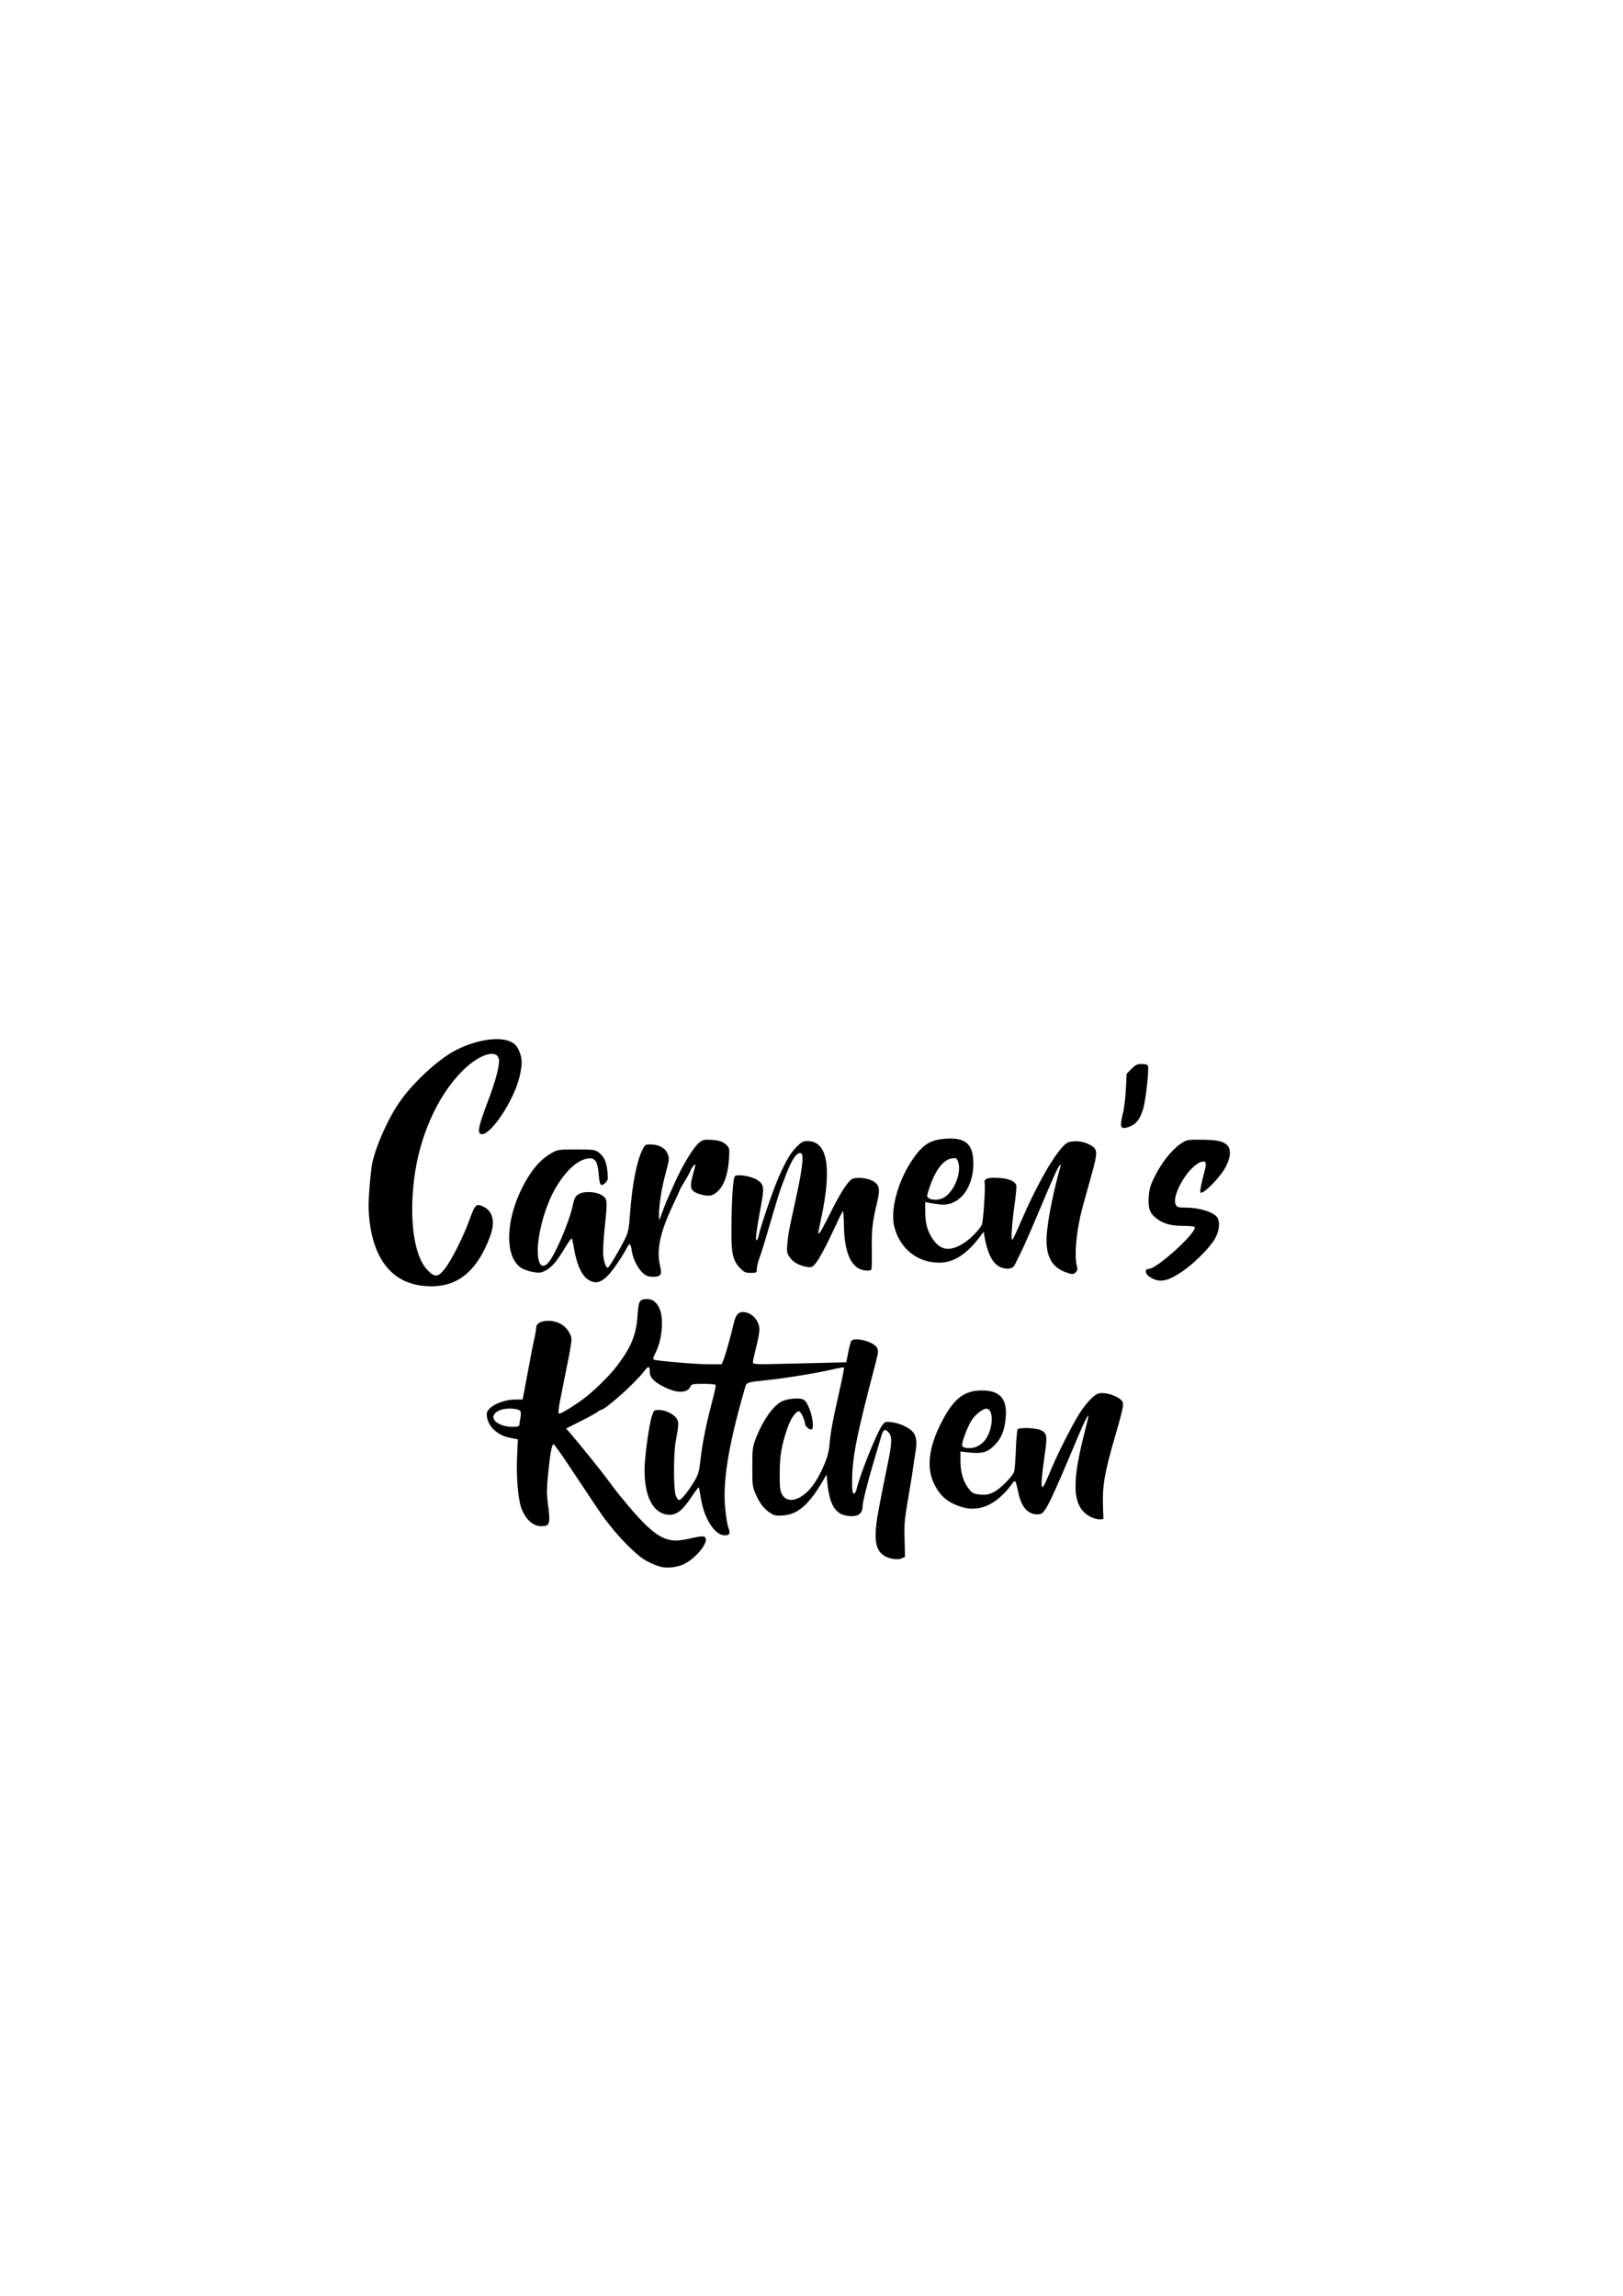 <?xml version="1.0" encoding="UTF-8" standalone="no"?>
<svg
   xmlns:dc="http://purl.org/dc/elements/1.1/"
   xmlns:cc="http://creativecommons.org/ns#"
   xmlns:rdf="http://www.w3.org/1999/02/22-rdf-syntax-ns#"
   xmlns:svg="http://www.w3.org/2000/svg"
   xmlns="http://www.w3.org/2000/svg"
   xmlns:sodipodi="http://sodipodi.sourceforge.net/DTD/sodipodi-0.dtd"
   xmlns:inkscape="http://www.inkscape.org/namespaces/inkscape"
   sodipodi:docname="Carmen's Kitchen.svg"
   inkscape:version="1.0 (4035a4fb49, 2020-05-01)"
   id="svg9194"
   version="1.1"
   viewBox="0 0 210 297"
   height="297mm"
   width="210mm">
  <defs
     id="defs9188" />
  <sodipodi:namedview
     inkscape:window-maximized="1"
     inkscape:window-y="-11"
     inkscape:window-x="1909"
     inkscape:window-height="1106"
     inkscape:window-width="1600"
     showgrid="false"
     inkscape:document-rotation="0"
     inkscape:current-layer="layer6"
     inkscape:document-units="mm"
     inkscape:cy="628.30523"
     inkscape:cx="986.59537"
     inkscape:zoom="0.36274096"
     inkscape:pageshadow="2"
     inkscape:pageopacity="0.0"
     borderopacity="1.0"
     bordercolor="#666666"
     pagecolor="#ffffff"
     id="base" />
  <g
     id="layer1"
     inkscape:groupmode="layer"
     inkscape:label="RoundBase"
     style="display:none">
    <circle
       style="fill:#ffffff;fill-opacity:1;stroke:#0b0b0b;stroke-width:3.531;stroke-miterlimit:4;stroke-dasharray:none;stroke-opacity:0.98"
       id="path556"
       cx="105"
       cy="148.5"
       r="72.775" />
  </g>
  <g
     inkscape:groupmode="layer"
     id="layer2"
     inkscape:label="Carmen"
     style="display:inline">
    <path
       id="path9210"
       d="m 85.506,202.692 c -0.779,-0.208 -1.693,-0.625 -2.358,-1.078 -1.047,-0.712 -2.969,-2.647 -4.146,-4.176 -0.322,-0.418 -0.662,-0.846 -0.757,-0.952 -0.174,-0.195 -2.057,-2.994 -4.863,-7.23 -0.857,-1.295 -1.646,-2.382 -1.753,-2.416 -0.225,-0.072 -0.463,1.269 -0.748,4.209 -0.141,1.452 -0.142,2.34 -0.004,3.363 0.368,2.735 0.287,3.025 -0.849,3.025 -1.053,0 -2.001,-0.852 -2.561,-2.303 -0.428,-1.109 -0.682,-4.107 -0.563,-6.653 l 0.107,-2.284 -1.023,-0.194 c -1.58,-0.3 -2.807,-1.421 -2.982,-2.723 -0.07,-0.52 -0.006,-0.706 0.372,-1.084 0.633,-0.633 2.091,-1.144 3.265,-1.144 h 0.972 l 0.196,-0.971 c 0.108,-0.534 0.318,-1.655 0.466,-2.492 0.288,-1.626 0.676,-3.603 0.937,-4.774 0.088,-0.396 0.16,-0.86 0.16,-1.03 0,-0.566 0.599,-0.917 1.569,-0.917 1.219,0 2.226,0.586 2.755,1.602 0.393,0.756 0.433,0.453 -1.005,7.568 -0.445,2.202 -0.516,2.799 -0.338,2.841 0.227,0.055 2.513,-1.388 3.608,-2.277 1.187,-0.964 2.929,-2.701 3.693,-3.681 1.974,-2.534 2.674,-4.203 2.84,-6.765 0.122,-1.887 0.247,-2.097 1.247,-2.106 0.699,-0.007 1.262,0.439 1.611,1.276 0.556,1.33 0.311,3.997 -0.516,5.63 -0.323,0.637 -0.382,0.885 -0.223,0.94 0.508,0.174 5.513,0.595 7.067,0.595 h 1.696 l 0.229,-0.549 c 0.234,-0.56 1.009,-3.319 1.317,-4.685 0.246,-1.091 0.576,-1.523 1.168,-1.523 1.154,0 2.171,1.08 2.165,2.3 -0.002,0.361 -0.19,1.378 -0.419,2.26 -0.229,0.883 -0.417,1.747 -0.419,1.921 -0.003,0.305 0.182,0.312 5.36,0.183 2.95,-0.073 5.667,-0.14 6.039,-0.147 l 0.676,-0.014 0.254,-1.267 c 0.14,-0.697 0.315,-1.362 0.39,-1.478 0.372,-0.579 2.874,0.051 3.314,0.835 0.231,0.411 0.211,0.602 -0.229,2.277 -2.423,9.215 -2.969,11.992 -2.969,15.101 0,1.167 0.052,1.508 0.232,1.508 0.128,0 0.28,-0.24 0.339,-0.534 0.31,-1.55 2.614,-7.332 3.278,-8.228 0.405,-0.546 0.457,-0.566 1.262,-0.47 0.919,0.109 2.051,0.594 2.618,1.122 0.521,0.485 0.701,1.309 0.522,2.382 -0.084,0.502 -0.226,1.446 -0.316,2.096 -0.09,0.65 -0.235,1.601 -0.323,2.112 -0.866,5.051 -0.879,5.173 -0.825,7.43 l 0.054,2.278 -0.422,0.201 c -0.509,0.242 -1.644,0.068 -2.282,-0.35 -1.264,-0.828 -1.405,-2.415 -0.585,-6.603 0.091,-0.465 0.276,-1.415 0.412,-2.112 0.136,-0.697 0.44,-2.193 0.675,-3.325 0.533,-2.561 0.549,-3.407 0.075,-3.915 -0.474,-0.509 -0.688,-0.396 -0.941,0.495 -0.117,0.412 -0.52,1.775 -0.895,3.029 -0.883,2.95 -1.527,5.508 -1.527,6.069 0,1.024 -0.747,1.433 -2.139,1.173 -1.405,-0.263 -2.113,-1.457 -2.391,-4.036 l -0.136,-1.263 -0.328,0.571 c -1.86,3.241 -3.324,4.555 -5.244,4.71 -0.869,0.07 -1.153,0.023 -1.623,-0.268 -0.844,-0.522 -1.418,-1.24 -1.941,-2.43 -0.443,-1.009 -0.467,-1.192 -0.462,-3.597 0.006,-2.454 0.023,-2.577 0.552,-3.91 0.856,-2.154 2.156,-3.977 3.237,-4.536 0.594,-0.307 1.891,-0.48 2.537,-0.338 0.448,0.098 0.612,0.276 0.962,1.04 0.53,1.157 0.735,2.929 0.339,2.929 -0.308,0 -0.796,-0.444 -0.796,-0.724 0,-0.438 -0.569,-1.641 -0.776,-1.641 -0.425,0 -1.076,0.922 -1.487,2.106 -0.785,2.262 -1.017,3.6 -1.024,5.918 -0.006,1.916 0.037,2.271 0.339,2.787 0.641,1.095 2.2,0.778 3.547,-0.721 1.149,-1.278 2.384,-3.945 2.52,-5.445 0.185,-2.033 0.406,-3.242 1.368,-7.48 0.343,-1.513 0.587,-2.788 0.542,-2.833 -0.045,-0.045 -0.721,0.072 -1.501,0.26 -1.714,0.414 -5.858,1.097 -8.175,1.348 -3.13,0.339 -2.906,0.251 -3.192,1.243 -2.114,7.328 -2.873,12.096 -2.482,15.575 0.111,0.986 0.274,1.982 0.362,2.214 0.315,0.828 0.215,1.075 -0.436,1.075 -1.307,0 -2.689,-2.175 -3.109,-4.892 -0.107,-0.693 -0.223,-1.288 -0.257,-1.322 -0.034,-0.034 -0.486,0.57 -1.003,1.344 -1.104,1.653 -1.87,2.249 -2.837,2.211 -1.993,-0.08 -3.168,-2.212 -3.175,-5.765 -0.003,-1.618 0.564,-5.799 0.948,-6.99 0.251,-0.779 0.279,-0.802 0.928,-0.802 0.812,0 1.902,0.528 2.279,1.103 0.295,0.45 0.278,0.851 -0.12,2.951 -0.289,1.525 -0.296,6.155 -0.011,6.968 0.122,0.348 0.321,0.633 0.442,0.633 0.282,0 1.213,-1.151 1.983,-2.449 0.528,-0.891 0.625,-1.238 0.802,-2.869 0.188,-1.729 0.68,-4.263 1.272,-6.549 0.626,-2.417 0.733,-2.913 0.657,-3.035 -0.045,-0.072 -0.763,-0.131 -1.597,-0.131 -1.289,0 -1.532,0.044 -1.627,0.296 -0.347,0.924 -1.693,0.971 -3.398,0.118 -1.383,-0.692 -1.886,-1.236 -1.886,-2.041 0,-0.724 -0.184,-0.718 -0.75,0.024 -1.17,1.535 -5.036,4.982 -5.587,4.982 -0.077,0 -0.26,0.108 -0.407,0.24 -0.147,0.132 -1.123,0.672 -2.17,1.199 l -1.904,0.959 0.684,0.785 c 0.762,0.875 3.765,4.588 4.333,5.358 0.646,0.875 1.522,2.031 1.793,2.366 3.816,4.707 5.41,5.987 7.449,5.983 0.383,-4.8e-4 1.267,-0.136 1.964,-0.301 1.491,-0.353 1.858,-0.316 1.857,0.188 -8.3e-4,0.858 -1.502,2.52 -2.871,3.18 -0.824,0.397 -2.149,0.545 -2.956,0.329 z m -18.321,-18.302 c 0.003,-0.116 0.069,-0.529 0.144,-0.917 0.075,-0.388 0.08,-0.798 0.01,-0.911 -0.211,-0.341 -1.558,-0.457 -2.415,-0.207 -1.642,0.479 -1.361,1.727 0.48,2.133 0.756,0.166 1.774,0.111 1.781,-0.098 z m 74.149,11.939 c -2.547,-1.118 -2.813,-3.988 -1.017,-10.955 0.281,-1.088 0.507,-2.069 0.503,-2.179 -0.011,-0.292 -0.533,0.748 -1.342,2.672 -3.71,8.827 -4.262,9.938 -4.975,10.022 -1.35,0.158 -2.282,-0.753 -2.705,-2.643 -0.431,-1.928 -0.4,-1.885 -0.901,-1.213 -2.002,2.684 -4.268,3.667 -6.624,2.874 -1.687,-0.568 -2.596,-1.344 -3.382,-2.889 -1.079,-2.121 -0.724,-4.925 1.043,-8.249 1.526,-2.87 2.833,-3.875 5.059,-3.892 2.409,-0.018 3.385,1.106 3.129,3.605 -0.169,1.653 -0.568,2.61 -1.457,3.499 -0.913,0.913 -1.592,1.101 -3.311,0.917 l -1.08,-0.116 v 1.274 c 0,1.466 0.405,2.748 1.148,3.639 0.414,0.496 0.6,0.581 1.423,0.649 0.76,0.063 1.102,4.8e-4 1.741,-0.319 0.819,-0.409 2.37,-1.954 2.619,-2.609 0.078,-0.204 0.184,-1.497 0.236,-2.873 0.052,-1.376 0.159,-2.566 0.237,-2.644 0.251,-0.251 2.276,-0.189 2.937,0.09 0.84,0.354 0.919,0.768 0.58,3.057 -0.398,2.693 -0.525,4.325 -0.335,4.325 0.162,0 0.247,-0.172 1.291,-2.618 0.907,-2.126 2.78,-5.779 3.603,-7.028 0.873,-1.325 1.839,-2.318 2.391,-2.458 0.985,-0.25 2.96,0.497 3.14,1.188 0.1,0.381 -0.109,1.29 -0.996,4.329 -1.376,4.719 -1.667,6.405 -1.574,9.122 l 0.055,1.605 -0.422,0.039 c -0.232,0.022 -0.688,-0.077 -1.014,-0.22 z m -13.984,-9.9 c 1.162,-1.353 1.33,-4.196 0.248,-4.192 -0.397,8.3e-4 -1.298,0.679 -1.772,1.333 -0.567,0.782 -1.46,3.121 -1.326,3.47 0.127,0.331 1.086,0.406 1.801,0.141 0.325,-0.12 0.797,-0.459 1.05,-0.752 z M 54.509,166.314 c -4.211,-0.542 -6.604,-4.073 -6.818,-10.061 -0.04,-1.12 0.283,-4.962 0.495,-5.885 0.558,-2.43 2.18,-5.967 3.705,-8.078 1.711,-2.368 4.762,-5.172 6.886,-6.326 2.598,-1.412 5.765,-1.939 7.271,-1.211 0.613,0.297 0.825,0.524 1.113,1.194 0.428,0.994 0.444,1.658 0.082,3.265 -0.717,3.18 -3.912,7.925 -5.043,7.491 -0.468,-0.18 -0.255,-1.123 0.998,-4.417 0.966,-2.54 1.487,-4.577 1.348,-5.274 -0.272,-1.359 -2.596,-0.603 -4.728,1.538 -3.237,3.251 -5.575,8.511 -6.242,14.04 -0.642,5.321 0.015,9.861 1.687,11.656 0.966,1.037 1.397,1.022 2.265,-0.076 0.896,-1.133 2.454,-4.223 3.231,-6.407 0.702,-1.974 0.881,-2.131 1.855,-1.627 1.203,0.622 1.481,2 0.778,3.867 -1.829,4.859 -4.641,6.857 -8.882,6.311 z m 21.965,-0.57 c -1.132,-0.476 -1.837,-1.925 -2.29,-4.707 -0.06,-0.371 -0.149,-0.737 -0.196,-0.814 -0.048,-0.077 -0.478,0.513 -0.956,1.31 -1.039,1.732 -1.706,2.488 -2.553,2.889 -0.54,0.256 -0.769,0.273 -1.617,0.115 -0.543,-0.101 -1.228,-0.36 -1.522,-0.576 -2.252,-1.655 -1.849,-6.962 0.872,-11.489 0.934,-1.554 1.903,-2.577 3.105,-3.276 0.825,-0.48 0.901,-0.492 3.239,-0.492 2.171,0 2.439,0.033 2.872,0.355 0.715,0.533 1.038,1.212 1.165,2.453 0.103,1.01 0.079,1.155 -0.255,1.488 -0.577,0.577 -0.762,0.36 -0.864,-1.016 -0.143,-1.917 -0.54,-2.373 -1.772,-2.033 -1.211,0.334 -2.555,1.633 -3.753,3.627 -1.52,2.529 -2.625,6.847 -2.321,9.062 0.152,1.106 0.59,1.4 1.216,0.817 0.843,-0.784 2.774,-5.239 3.276,-7.559 0.194,-0.894 0.324,-1.139 0.743,-1.403 0.714,-0.449 2.34,-0.354 3.091,0.18 0.652,0.464 0.66,0.587 0.272,4.289 -0.149,1.418 -0.223,2.985 -0.165,3.482 0.106,0.918 0.341,1.545 0.578,1.545 0.152,0 1.443,-2.148 2.197,-3.656 0.466,-0.932 0.537,-1.286 0.696,-3.463 0.261,-3.572 0.853,-6.638 1.555,-8.053 0.386,-0.778 0.404,-0.79 1.17,-0.765 1.072,0.035 1.811,0.455 2.127,1.21 0.247,0.591 0.233,0.718 -0.271,2.565 -0.519,1.901 -0.866,4.141 -0.85,5.491 0.007,0.661 0.018,0.649 0.435,-0.507 0.432,-1.194 0.509,-1.378 1.682,-3.97 0.899,-1.987 2.166,-4.114 2.868,-4.816 0.488,-0.488 0.712,-0.589 1.301,-0.587 1.243,0.003 1.964,0.198 2.422,0.654 0.429,0.427 0.441,0.493 0.35,1.878 -0.143,2.159 -0.76,3.71 -1.745,4.384 -0.475,0.326 -0.702,0.373 -1.357,0.283 -0.432,-0.059 -1.021,-0.246 -1.308,-0.414 -0.614,-0.361 -0.657,-0.867 -0.208,-2.446 0.153,-0.539 0.278,-1.023 0.278,-1.076 0,-0.215 -0.501,0.337 -0.606,0.668 -0.062,0.195 -0.407,0.836 -0.767,1.424 -0.36,0.588 -0.654,1.105 -0.654,1.15 0,0.045 -0.369,0.861 -0.82,1.813 -1.747,3.685 -2.225,5.931 -1.717,8.051 0.264,1.1 0.082,1.366 -0.933,1.366 -0.538,0 -0.863,-0.115 -1.255,-0.444 -0.648,-0.545 -1.31,-1.813 -1.459,-2.793 -0.172,-1.129 -0.291,-1.223 -0.658,-0.518 -0.609,1.171 -1.854,2.991 -2.466,3.603 -0.818,0.819 -1.447,1.028 -2.174,0.722 z m 72.782,-0.287 c -0.662,-0.297 -0.996,-0.625 -0.996,-0.978 0,-0.209 0.12,-0.317 0.352,-0.317 1.083,0 6.353,-4.806 5.962,-5.437 -0.047,-0.075 -0.717,-0.137 -1.489,-0.137 -1.55,0 -2.546,-0.274 -3.421,-0.941 -0.895,-0.683 -1.119,-1.284 -1.03,-2.763 0.065,-1.075 0.191,-1.508 0.792,-2.719 0.864,-1.74 2.174,-3.4 3.285,-4.163 0.785,-0.539 0.889,-0.563 2.384,-0.563 2.136,0 3.008,0.143 3.561,0.584 0.64,0.511 0.641,1.513 0.002,2.815 -0.671,1.368 -3.009,3.765 -3.344,3.43 -0.089,-0.089 0.187,-1.48 0.555,-2.791 0.296,-1.059 0.161,-1.376 -0.491,-1.149 -1.639,0.572 -3.863,4.38 -3.238,5.546 0.16,0.299 0.349,0.349 1.321,0.351 1.792,0.003 3.706,0.631 4.085,1.34 0.341,0.638 0.197,1.737 -0.354,2.698 -0.683,1.191 -2.782,3.276 -4.326,4.296 -1.688,1.116 -2.613,1.346 -3.61,0.899 z m -11.344,-0.861 c -1.95,-0.696 -2.715,-2.299 -2.452,-5.137 0.2,-2.158 0.921,-5.668 1.759,-8.557 0.086,-0.297 0.069,-0.307 -0.14,-0.085 -0.255,0.271 -0.825,1.547 -3.018,6.757 -0.763,1.812 -1.653,3.826 -1.979,4.476 -0.326,0.65 -0.676,1.356 -0.779,1.567 -0.244,0.501 -0.816,0.637 -1.643,0.389 -1.107,-0.332 -1.867,-1.67 -2.264,-3.984 l -0.116,-0.676 -0.447,0.591 c -1.783,2.358 -3.447,3.421 -5.34,3.41 -2.804,-0.016 -5.051,-1.816 -5.77,-4.621 -0.627,-2.447 0.683,-6.704 2.928,-9.516 1.006,-1.26 1.937,-1.753 3.568,-1.89 2.49,-0.209 3.554,0.542 3.702,2.616 0.25,3.489 -1.702,6.174 -4.275,5.88 -0.469,-0.054 -1.097,-0.146 -1.394,-0.205 l -0.54,-0.108 0.004,1.161 c 0.006,1.606 0.249,2.53 0.943,3.581 1.028,1.558 2.268,1.722 4.088,0.542 0.845,-0.548 1.855,-1.573 2.286,-2.319 0.18,-0.311 0.494,-4.907 0.37,-5.408 -0.144,-0.582 0.426,-0.786 1.894,-0.674 1.265,0.096 1.995,0.402 2.194,0.921 0.058,0.152 -0.021,1.154 -0.177,2.228 -0.394,2.724 -0.546,5.039 -0.317,4.824 0.099,-0.093 0.57,-1.081 1.046,-2.196 1.849,-4.328 3.929,-8.092 5.367,-9.712 0.526,-0.592 0.759,-0.724 1.412,-0.797 0.858,-0.097 1.833,0.156 2.554,0.662 0.612,0.429 0.605,0.973 -0.04,3.298 -0.277,1 -0.811,2.92 -1.186,4.265 -0.872,3.132 -1.216,6.686 -0.779,8.051 0.075,0.235 0.021,0.458 -0.155,0.633 -0.323,0.323 -0.472,0.327 -1.304,0.03 z m -15.869,-9.624 c 1.405,-0.731 2.449,-3.321 1.904,-4.725 -0.172,-0.443 -0.243,-0.477 -0.802,-0.386 -1.099,0.178 -2.099,1.476 -2.86,3.713 -0.386,1.135 -0.394,1.226 -0.122,1.424 0.385,0.282 1.315,0.269 1.881,-0.025 z m -26.316,9.044 c -0.89,-0.936 -1.102,-1.844 -1.09,-4.668 0.019,-4.203 0.207,-7.061 0.476,-7.212 0.468,-0.262 2.204,0.052 2.902,0.525 0.815,0.552 0.883,0.96 0.502,3.023 -0.662,3.588 -0.815,4.762 -0.617,4.762 0.084,0 0.202,-0.268 0.264,-0.596 0.199,-1.058 1.936,-6.123 2.627,-7.658 0.979,-2.174 1.51,-3.06 2.315,-3.866 0.592,-0.592 0.83,-0.718 1.356,-0.717 2.595,0.002 3.202,3.345 1.804,9.937 -0.469,2.21 -0.456,2.107 -0.237,1.971 0.093,-0.057 0.69,-1.154 1.328,-2.437 1.313,-2.642 2.251,-4.137 2.84,-4.523 0.495,-0.324 2.046,-0.19 2.774,0.24 0.822,0.486 0.928,1.036 0.524,2.718 -0.622,2.583 -0.733,3.575 -0.69,6.136 0.023,1.379 -0.008,2.558 -0.07,2.62 -0.062,0.062 -0.323,0.107 -0.58,0.099 -1.904,-0.055 -2.915,-2.077 -2.963,-5.922 -0.013,-1.036 -0.079,-1.828 -0.146,-1.759 -0.068,0.069 -0.544,1.038 -1.058,2.152 -1.158,2.51 -2.082,4.209 -2.586,4.752 -0.327,0.353 -0.48,0.398 -1.019,0.3 -1.013,-0.184 -1.774,-0.616 -2.207,-1.252 -0.363,-0.534 -0.392,-0.708 -0.296,-1.801 0.108,-1.226 0.159,-1.497 1.085,-5.716 0.838,-3.817 1.064,-5.687 0.714,-5.903 -0.489,-0.302 -1.184,0.652 -1.96,2.693 -0.247,0.65 -0.551,1.448 -0.675,1.774 -0.124,0.325 -0.537,1.655 -0.918,2.956 -1.241,4.238 -1.542,5.223 -1.876,6.138 -0.181,0.496 -0.329,1.123 -0.329,1.394 0,0.473 -0.031,0.492 -0.786,0.492 -0.693,0 -0.86,-0.077 -1.408,-0.653 z m 49.323,-18.596 c 0,-0.274 0.117,-0.939 0.26,-1.478 0.143,-0.539 0.307,-1.892 0.364,-3.007 l 0.104,-2.027 0.63,-0.633 c 0.526,-0.529 0.745,-0.633 1.331,-0.633 0.46,0 0.734,0.085 0.796,0.248 0.164,0.427 -0.297,4.516 -0.631,5.599 -0.381,1.234 -0.855,1.883 -1.609,2.198 -0.914,0.382 -1.244,0.312 -1.244,-0.266 z"
       style="display:inline;fill:#000000;stroke-width:0.169"
       sodipodi:nodetypes="csssssscssscsssscsssssssssssssssscssscscsscsssssssssssssscssssssssssscsssssssssssssscssssssssssssssssssssssssssssssssscssccscsccsscsssssssssssssssssscsssssssssssssssscsssscsssssssssssssssssssssssscsssssssssssssssssssssssssssssssscssssssssssssssssssccssssssssscsssscssscccsssssssscssssssssccssssssssssssssssccsssssssssssssssscsssssssssssssssssssssssssssccsssssssc" />
  </g>
  <g
     inkscape:groupmode="layer"
     id="layer3"
     inkscape:label="Hat"
     style="display:none">
    <path
       style="display:inline;fill:#000000;stroke-width:0.176"
       d="m 97.103,138.572 c -0.837,-0.198 -1.446,-0.792 -1.642,-1.599 -0.075,-0.309 -0.193,-1.525 -0.261,-2.701 -0.069,-1.177 -0.145,-2.152 -0.169,-2.168 -0.024,-0.015 -0.327,0.134 -0.672,0.331 -0.345,0.198 -1.167,0.501 -1.826,0.674 -1.503,0.393 -2.689,0.221 -4.177,-0.604 -0.587,-0.325 -1.403,-0.664 -1.813,-0.753 -1.303,-0.282 -2.799,-1.393 -3.57,-2.65 -1.243,-2.027 -1.579,-5.444 -0.73,-7.426 0.198,-0.461 0.804,-1.432 1.348,-2.157 0.544,-0.725 1.126,-1.649 1.293,-2.053 0.61,-1.474 1.727,-3.103 2.748,-4.007 1.207,-1.069 3.227,-2.345 4.501,-2.846 0.964,-0.379 1.566,-0.825 1.815,-1.345 0.292,-0.61 1.905,-2.05 3.291,-2.936 4.455,-2.851 10.794,-4.081 15.381,-2.984 1.124,0.269 1.616,0.284 2.764,0.088 4.109,-0.702 8.674,0.536 10.704,2.904 1.587,1.851 2.22,4.195 1.759,6.515 -0.157,0.79 -0.145,1.377 0.043,2.19 0.159,0.681 0.199,1.36 0.104,1.757 -0.394,1.651 -2.227,3.703 -3.902,4.367 -1.556,0.617 -1.661,0.691 -1.555,1.104 0.056,0.215 0.062,0.675 0.014,1.022 -0.049,0.348 0.074,2.015 0.273,3.706 0.403,3.432 0.507,3.61 -1.202,-2.045 l -0.888,-2.938 -0.914,-0.176 c -1.33,-0.256 -4.246,-0.333 -6.295,-0.167 -5.179,0.421 -11.342,2.279 -16.539,4.986 -1.544,0.804 -2.004,1.43 -1.756,2.393 0.187,0.727 0.413,0.757 1.114,0.145 0.913,-0.796 3.119,-2.022 5.168,-2.873 4.107,-1.704 11.79,-2.97 17.708,-2.92 0.751,0.006 1.143,0.502 0.408,0.517 -1.073,0.022 -4.766,0.388 -6.905,0.686 -5.19,0.722 -8.991,1.74 -12.107,3.243 -1.422,0.686 -3.344,2.056 -3.624,2.583 -0.165,0.31 0.009,5.227 0.189,5.325 0.037,0.021 0.592,-0.248 1.234,-0.595 3.105,-1.682 9.05,-3.61 12.769,-4.143 3.68,-0.527 8.451,-0.51 10.977,0.039 0.533,0.115 0.802,0.202 0.598,0.192 -5.584,-0.273 -11.967,0.641 -17.096,2.45 -3.811,1.344 -7.25,2.922 -6.866,3.152 0.08,0.047 0.527,0.115 0.993,0.151 l 0.849,0.065 -1.064,0.759 c -1.255,0.895 -1.51,0.972 -2.473,0.744 z m -3.569,-7.777 c 0.589,-0.335 0.594,-0.352 0.377,-1.192 -0.121,-0.469 -0.178,-1.021 -0.127,-1.228 0.075,-0.301 0.027,-0.381 -0.24,-0.397 -2.985,-0.19 -6.07,-2.123 -6.733,-4.219 -0.12,-0.38 -0.416,-0.944 -0.657,-1.253 -0.241,-0.309 -0.528,-0.908 -0.638,-1.331 -0.109,-0.423 -0.261,-0.754 -0.337,-0.734 -0.177,0.045 -0.826,1.217 -1.131,2.043 -0.672,1.823 -0.22,4.983 0.9,6.295 0.58,0.68 1.744,1.246 2.9,1.412 0.365,0.051 0.881,0.298 1.147,0.546 1.026,0.959 2.912,0.983 4.539,0.059 z m 31.112,-12.081 c 1.519,-1.329 1.994,-3.027 0.994,-3.549 -0.414,-0.216 -0.415,-0.222 -0.116,-0.839 0.641,-1.317 0.772,-2.491 0.451,-4.044 -0.249,-1.205 -0.412,-1.618 -0.935,-2.355 -1.413,-1.995 -4.988,-3.167 -8.737,-2.863 l -0.582,0.047 0.747,0.846 c 0.588,0.667 1.713,2.302 1.791,2.604 0.008,0.03 -0.083,0.078 -0.201,0.108 -0.118,0.03 -0.604,-0.378 -1.079,-0.906 -1.729,-1.921 -4.911,-3.086 -8.305,-3.042 -2.919,0.038 -6.714,1.036 -9.327,2.453 -1.256,0.681 -3.196,2.295 -4.046,3.367 -0.553,0.697 -0.952,0.984 -2.194,1.582 -1.811,0.871 -3.499,1.971 -4.54,2.961 -0.967,0.919 -1.93,2.701 -2.221,4.111 -0.199,0.962 -0.177,1.286 0.18,2.63 0.371,1.4 0.479,1.612 1.245,2.441 1.065,1.154 2.571,1.971 4.189,2.274 1.067,0.2 1.538,0.183 2.945,-0.104 1.47,-0.299 1.809,-0.43 2.761,-1.065 0.597,-0.399 1.466,-0.922 1.931,-1.163 0.465,-0.241 0.841,-0.458 0.834,-0.483 -0.005,-0.025 -0.626,-0.42 -1.376,-0.877 -1.462,-0.891 -2.735,-2.185 -3.528,-3.586 -0.881,-1.556 -1.661,-5.669 -1.138,-5.998 0.148,-0.094 0.296,0.263 0.597,1.426 1.038,4.012 3.504,6.929 6.585,7.791 l 0.887,0.248 3.689,-1.04 3.689,-1.04 0.353,-1.193 c 0.404,-1.363 0.577,-3.607 0.387,-5.007 -0.087,-0.635 -0.052,-0.975 0.103,-1.014 0.577,-0.146 1.339,4.406 1.057,6.315 l -0.096,0.656 0.841,-0.096 c 0.889,-0.102 3.999,-0.279 4.657,-0.267 0.34,0.006 0.443,-0.238 0.828,-1.973 0.699,-3.148 2.124,-6.839 2.697,-6.984 0.343,-0.086 0.34,-0.064 -0.192,1.506 -0.75,2.214 -1.658,7.629 -1.267,7.555 0.07,-0.015 0.541,-0.011 1.048,0.004 1.431,0.043 3.459,-0.619 4.392,-1.436 z"
       id="path379-5-4-2"
       sodipodi:nodetypes="scsccsssssssssscssssccssssscssscsssssssccsscssscsssssscsssssssssssscscssscsssssscssssssssssscccsssscssssccss" />
  </g>
  <g
     inkscape:groupmode="layer"
     id="layer4"
     inkscape:label="Utensils"
     style="display:none">
    <path
       style="display:inline;fill:#000000;stroke-width:0.284"
       d="m 112.594,200.371 c -2.613,0.411 -4.894,-2.129 -4.34,-4.834 0.099,-0.484 4.664,-10.402 10.145,-22.041 19.244,-40.865 19.787,-42.049 19.43,-42.311 -0.187,-0.137 -0.974,-0.994 -1.75,-1.905 -1.238,-1.454 -1.463,-1.882 -1.836,-3.495 -1.199,-5.179 2.335,-12.211 8.509,-16.932 2.491,-1.905 4.705,-2.825 6.489,-2.698 1.768,0.126 2.698,0.738 3.844,2.529 2.732,4.27 1.999,13.879 -1.483,19.437 -0.932,1.488 -1.364,1.922 -3.078,3.096 -2.173,1.488 -3.372,1.846 -5.422,1.621 l -1.228,-0.135 -13.573,33.239 c -7.465,18.281 -13.802,33.467 -14.082,33.746 -0.28,0.279 -1.01,0.586 -1.624,0.682 z"
       id="path379-06"
       sodipodi:nodetypes="sscssccscssscsss" />
    <path
       d="m 68.172,104.67 c -0.037,-0.036 -0.065,-0.053 -0.083,-0.052 -0.319,0.025 -0.408,0.216 -0.349,0.751 0.043,0.394 2.005,5.096 4.36,10.449 2.638,5.997 4.233,9.956 4.155,10.315 -0.1,0.46 -0.253,0.573 -0.728,0.538 -0.331,-0.025 -0.749,-0.253 -0.929,-0.507 -0.18,-0.254 -2.285,-5.051 -4.68,-10.658 -2.665,-6.242 -4.521,-10.255 -4.785,-10.348 -0.518,-0.183 -0.838,0.141 -0.875,0.883 -0.015,0.301 1.814,5.059 4.064,10.575 2.406,5.898 4.112,10.467 4.142,11.093 0.087,1.844 -1.147,1.888 -2.015,0.071 -0.552,-1.154 -5.65,-15.009 -6.739,-18.315 -0.823,-2.498 -0.974,-2.746 -1.705,-2.799 -0.591,-0.043 -0.612,-0.018 -0.656,0.833 -0.025,0.483 1.465,5.223 3.312,10.532 1.847,5.31 3.487,10.059 3.644,10.554 0.205,0.646 0.146,1.101 -0.211,1.613 -0.468,0.67 -0.536,0.68 -1.153,0.154 -0.81,-0.69 -0.906,-0.968 -4.345,-12.493 -2.287,-7.663 -2.882,-9.354 -3.281,-9.322 -0.769,0.062 -0.819,0.699 -0.249,3.21 1.097,4.84 5.338,19.222 6.042,20.489 1.564,2.815 4.205,4.87 6.594,5.132 0.635,0.07 1.263,0.222 1.396,0.339 0.133,0.117 1.817,4.39 3.741,9.495 1.924,5.106 3.638,9.397 3.808,9.537 l 4.007,10.946 0.269,0.82 c 0.818,2.496 9.116,24.099 9.626,25.061 1.378,2.6 3.435,3.384 4.769,1.818 0.643,-0.755 0.694,-1.054 0.51,-2.969 -0.169,-1.758 -0.682,-3.291 -2.945,-8.8 -1.507,-3.669 -3.49,-8.501 -4.406,-10.737 l -1.666,-4.066 -4.358,-10.505 -4.023,-9.667 c -2.213,-5.317 -4.256,-10.299 -4.539,-11.071 l -0.516,-1.404 1.155,-1.428 c 1.798,-2.223 2.159,-4.72 1.18,-8.169 -0.688,-2.426 -10.396,-20.797 -11.538,-21.9 z"
       style="display:inline;fill:#000000;stroke-width:0.267"
       id="path379-9-56-8" />
  </g>
  <g
     inkscape:groupmode="layer"
     id="layer5"
     inkscape:label="ExtraParts"
     style="display:none">
    <path
       sodipodi:nodetypes="sscssccscssscssssscccssssssccsssssssssssssssssscsssssccsscscssscsccsssssssssscssssccssssscssscsssssssccsscssscsssssscsssssssssssscscssscsssssscssssssssssscccsssscssssccss"
       id="path379-5"
       d="m -459.25,249.216 c -2.894,-1.556 -3.243,-5.782 -0.663,-8.042 0.462,-0.404 12.428,-6.788 26.592,-14.185 49.734,-25.974 51.161,-26.738 51.004,-27.265 -0.082,-0.275 -0.217,-1.715 -0.3,-3.199 -0.133,-2.368 -0.034,-2.96 0.809,-4.837 2.703,-6.024 11.482,-10.327 21.136,-10.36 3.895,-0.013 6.777,0.739 8.446,2.204 1.654,1.452 2.115,2.757 1.903,5.39 -0.504,6.277 -8.447,15.233 -16.067,18.116 -2.04,0.772 -2.793,0.877 -5.371,0.751 -3.267,-0.16 -4.723,-0.706 -6.582,-2.469 l -1.114,-1.056 -38.396,22.689 c -21.118,12.479 -38.793,22.742 -39.279,22.808 -0.486,0.066 -1.439,-0.18 -2.119,-0.545 z m 75.142,-2.502 c -1.337,-0.531 -28.175,-15.141 -31.135,-16.95 l -0.972,-0.594 3.578,-2.069 3.578,-2.069 5.156,2.661 c 2.836,1.464 8.966,4.623 13.622,7.02 6.992,3.6 8.82,4.701 10.495,6.324 1.825,1.767 2.028,2.111 2.028,3.421 0,2.716 -2.739,3.689 -6.35,2.256 z m -57.503,-31.442 c -6.306,-3.485 -11.657,-6.339 -11.891,-6.342 -0.234,-0.003 -0.996,0.381 -1.694,0.855 -2.626,1.782 -7.04,1.977 -11.022,0.487 -1.792,-0.671 -18.371,-11.497 -23.617,-15.422 -2.722,-2.037 -3.218,-2.72 -2.498,-3.441 0.374,-0.374 2.42,0.816 11.28,6.562 13.326,8.641 13.66,8.837 15.065,8.837 1.07,0 1.131,-0.068 1.027,-1.142 -0.079,-0.82 -0.409,-1.328 -1.169,-1.802 -0.582,-0.363 -6.297,-3.733 -12.7,-7.489 -6.403,-3.756 -11.959,-7.244 -12.347,-7.751 -0.684,-0.893 -0.685,-0.937 -0.054,-1.399 0.781,-0.572 1.145,-0.452 4.111,1.354 3.926,2.391 20.913,11.953 22.456,12.64 2.429,1.082 3.631,-0.018 1.964,-1.797 -0.565,-0.604 -6.192,-3.735 -13.661,-7.604 -6.985,-3.618 -12.898,-6.836 -13.141,-7.15 -0.599,-0.778 -0.554,-1.377 0.123,-1.637 0.345,-0.133 5.646,2.312 13.67,6.305 7.208,3.587 13.432,6.605 13.83,6.707 0.398,0.102 1.014,-0.026 1.368,-0.285 0.508,-0.372 0.565,-0.617 0.272,-1.165 -0.229,-0.428 -5.222,-3.042 -13.009,-6.811 -6.951,-3.365 -12.949,-6.411 -13.33,-6.771 -0.516,-0.487 -0.59,-0.755 -0.291,-1.054 0.553,-0.553 27.619,10.207 30.478,12.115 3.937,2.629 5.712,5.448 5.808,9.222 l 0.062,2.424 1.721,0.969 c 0.946,0.533 7.265,3.792 14.042,7.242 l 12.322,6.273 -3.326,1.693 c -1.829,0.931 -3.564,1.697 -3.855,1.702 -0.291,0.005 -5.689,-2.841 -11.994,-6.326 z m -5.021,-22.596 c -1.515,-0.8 -2.395,-2.258 -2.371,-3.93 0.009,-0.64 0.389,-3.069 0.844,-5.397 0.455,-2.328 0.796,-4.269 0.757,-4.312 -0.039,-0.043 -0.697,0.098 -1.462,0.314 -0.765,0.216 -2.503,0.401 -3.861,0.412 -3.096,0.024 -5.3,-0.897 -7.761,-3.243 -0.97,-0.925 -2.376,-1.989 -3.123,-2.365 -2.373,-1.194 -4.706,-4.1 -5.567,-6.932 -1.387,-4.568 -0.329,-11.396 2.3,-14.844 0.612,-0.802 2.267,-2.395 3.679,-3.539 1.411,-1.145 2.996,-2.659 3.521,-3.365 1.913,-2.574 4.882,-5.199 7.304,-6.457 2.864,-1.487 7.399,-2.979 10.107,-3.325 2.05,-0.262 3.435,-0.834 4.174,-1.726 0.868,-1.045 4.701,-3.055 7.819,-4.1 10.023,-3.358 22.872,-2.624 31.175,1.781 2.035,1.08 2.977,1.353 5.292,1.538 8.282,0.661 16.474,5.333 19.208,10.953 2.138,4.395 2.189,9.278 0.142,13.575 -0.697,1.463 -0.967,2.614 -1.008,4.292 -0.034,1.406 -0.296,2.751 -0.676,3.478 -1.585,3.025 -6.148,6.121 -9.711,6.587 -3.312,0.434 -3.552,0.527 -3.552,1.385 0,0.446 -0.218,1.346 -0.484,2 -0.266,0.654 -0.861,3.968 -1.323,7.363 -0.937,6.891 -0.823,7.291 -1.298,-4.582 l -0.247,-6.169 -1.676,-0.795 c -2.439,-1.157 -8.028,-2.748 -12.067,-3.436 -10.206,-1.738 -23.029,-1.16 -34.411,1.549 -3.382,0.805 -4.581,1.799 -4.584,3.798 -0.002,1.511 0.419,1.68 2.077,0.834 2.16,-1.102 7.03,-2.403 11.41,-3.048 8.778,-1.293 24.238,0.034 35.636,3.058 1.447,0.384 1.955,1.544 0.529,1.209 -2.082,-0.489 -9.393,-1.599 -13.67,-2.076 -10.377,-1.156 -18.223,-1.049 -24.987,0.341 -3.087,0.634 -7.48,2.356 -8.284,3.247 -0.473,0.524 -2.592,10.199 -2.295,10.478 0.061,0.058 1.267,-0.19 2.678,-0.551 6.832,-1.745 19.27,-2.569 26.714,-1.769 7.365,0.791 16.564,3.182 21.167,5.502 0.97,0.489 1.446,0.791 1.058,0.671 -10.642,-3.293 -23.418,-4.664 -34.219,-3.672 -8.027,0.737 -15.452,2.116 -14.827,2.754 0.13,0.132 0.959,0.486 1.842,0.785 l 1.606,0.545 -2.433,0.955 c -2.869,1.126 -3.4,1.149 -5.144,0.228 z m -3.005,-16.931 c 1.304,-0.362 1.323,-0.392 1.323,-2.138 0,-0.974 0.166,-2.08 0.368,-2.458 0.294,-0.55 0.241,-0.729 -0.265,-0.894 -5.667,-1.845 -10.656,-7.14 -10.888,-11.556 -0.042,-0.801 -0.332,-2.047 -0.643,-2.768 -0.312,-0.721 -0.567,-2.031 -0.567,-2.91 0,-0.879 -0.128,-1.599 -0.284,-1.599 -0.365,0 -2.203,1.966 -3.203,3.426 -2.208,3.224 -2.913,9.608 -1.406,12.722 0.781,1.613 2.744,3.293 4.892,4.187 0.679,0.283 1.552,1.017 1.94,1.632 1.5,2.377 5.129,3.357 8.731,2.356 z m 66.08,-8.184 c 3.595,-1.841 5.361,-4.918 3.69,-6.43 -0.692,-0.626 -0.691,-0.639 0.196,-1.692 1.895,-2.252 2.734,-4.476 2.891,-7.664 0.122,-2.474 0.012,-3.359 -0.628,-5.055 -1.73,-4.589 -8.046,-8.641 -15.433,-9.901 l -1.147,-0.196 1.019,2.02 c 0.803,1.591 2.157,5.335 2.157,5.964 0,0.062 -0.198,0.112 -0.441,0.111 -0.243,-7.1e-4 -0.976,-1.036 -1.63,-2.301 -2.379,-4.6 -7.937,-8.446 -14.51,-10.038 -5.653,-1.369 -13.475,-1.298 -19.227,0.174 -2.765,0.708 -7.314,2.897 -9.49,4.566 -1.416,1.086 -2.328,1.45 -5.025,2 -3.93,0.803 -7.737,2.115 -10.242,3.531 -2.325,1.314 -5.073,4.313 -6.34,6.919 -0.864,1.778 -0.984,2.421 -0.966,5.219 0.018,2.914 0.12,3.38 1.184,5.375 1.48,2.777 3.978,5.115 6.95,6.506 1.959,0.917 2.877,1.118 5.736,1.255 2.986,0.144 3.706,0.056 5.86,-0.713 1.351,-0.483 3.29,-1.074 4.309,-1.313 1.019,-0.24 1.852,-0.479 1.852,-0.53 0,-0.052 -0.998,-1.127 -2.218,-2.39 -2.377,-2.46 -4.188,-5.613 -5.019,-8.737 -0.923,-3.47 -0.375,-11.876 0.799,-12.26 0.331,-0.108 0.441,0.658 0.441,3.075 0,8.337 3.303,15.246 8.819,18.448 l 1.587,0.921 7.639,-0.205 7.639,-0.205 1.277,-2.152 c 1.46,-2.459 2.915,-6.75 3.247,-9.574 0.15,-1.28 0.388,-1.927 0.707,-1.927 1.186,0 0.384,9.255 -1.113,12.838 l -0.514,1.231 1.672,0.23 c 1.767,0.243 7.858,1.432 9.121,1.78 0.654,0.18 0.974,-0.246 2.584,-3.439 2.921,-5.794 7.515,-12.288 8.692,-12.288 0.705,0 0.687,0.044 -1.123,2.842 -2.553,3.947 -7.01,14.059 -6.217,14.107 0.141,0.009 1.051,0.245 2.021,0.526 2.74,0.792 6.985,0.501 9.195,-0.63 z"
       style="display:inline;fill:#000000;stroke-width:0.353" />
    <path
       style="display:inline;fill:#000000;stroke-width:0.353"
       d="m -448.681,81.296 c -1.667,-0.399 -2.88,-1.594 -3.272,-3.22 -0.15,-0.622 -0.384,-3.07 -0.521,-5.438 -0.137,-2.368 -0.288,-4.333 -0.336,-4.365 -0.048,-0.032 -0.65,0.268 -1.338,0.667 -0.688,0.399 -2.325,1.01 -3.638,1.357 -2.994,0.791 -5.357,0.446 -8.323,-1.216 -1.169,-0.655 -2.795,-1.338 -3.612,-1.517 -2.595,-0.568 -5.576,-2.804 -7.112,-5.334 -2.477,-4.081 -3.146,-10.958 -1.454,-14.95 0.394,-0.929 1.602,-2.882 2.686,-4.341 1.083,-1.459 2.242,-3.319 2.576,-4.134 1.215,-2.968 3.44,-6.248 5.474,-8.067 2.406,-2.151 6.429,-4.721 8.967,-5.729 1.921,-0.762 3.12,-1.66 3.616,-2.707 0.581,-1.228 3.796,-4.126 6.557,-5.911 8.877,-5.739 21.506,-8.215 30.643,-6.008 2.24,0.541 3.22,0.573 5.508,0.178 8.187,-1.414 17.281,1.08 21.325,5.846 3.161,3.727 4.422,8.445 3.505,13.115 -0.312,1.591 -0.289,2.772 0.088,4.408 0.316,1.371 0.396,2.738 0.208,3.537 -0.785,3.324 -4.438,7.454 -7.774,8.79 -3.101,1.242 -3.31,1.392 -3.097,2.223 0.111,0.432 0.123,1.358 0.028,2.058 -0.096,0.7 0.15,4.057 0.545,7.461 0.802,6.908 1.011,7.267 -2.394,-4.117 l -1.769,-5.915 -1.821,-0.354 c -2.65,-0.516 -8.459,-0.671 -12.542,-0.335 -10.318,0.848 -22.597,4.588 -32.952,10.037 -3.077,1.619 -3.992,2.879 -3.499,4.817 0.373,1.464 0.822,1.524 2.219,0.292 1.819,-1.603 6.214,-4.072 10.297,-5.783 8.183,-3.43 23.489,-5.98 35.281,-5.877 1.497,0.013 2.277,1.011 0.813,1.04 -2.138,0.043 -9.496,0.781 -13.758,1.38 -10.34,1.454 -17.913,3.504 -24.122,6.528 -2.833,1.38 -6.661,4.138 -7.22,5.2 -0.328,0.625 0.019,10.523 0.376,10.72 0.074,0.041 1.18,-0.498 2.458,-1.198 6.186,-3.385 18.03,-7.268 25.44,-8.341 7.331,-1.061 16.836,-1.026 21.87,0.08 1.061,0.233 1.597,0.408 1.192,0.387 -11.126,-0.55 -23.843,1.291 -34.061,4.931 -7.594,2.705 -14.445,5.883 -13.68,6.346 0.159,0.096 1.049,0.233 1.979,0.304 l 1.691,0.129 -2.12,1.528 c -2.5,1.802 -3.008,1.957 -4.926,1.497 z m -7.111,-15.657 c 1.174,-0.674 1.184,-0.708 0.751,-2.399 -0.242,-0.943 -0.355,-2.056 -0.253,-2.473 0.149,-0.606 0.053,-0.766 -0.478,-0.8 -5.948,-0.382 -12.094,-4.274 -13.414,-8.494 -0.24,-0.766 -0.829,-1.901 -1.31,-2.522 -0.481,-0.622 -1.053,-1.827 -1.271,-2.679 -0.218,-0.852 -0.52,-1.517 -0.671,-1.479 -0.354,0.091 -1.646,2.451 -2.253,4.113 -1.339,3.671 -0.439,10.031 1.794,12.673 1.156,1.369 3.475,2.509 5.778,2.842 0.728,0.105 1.756,0.6 2.284,1.1 2.043,1.931 5.802,1.979 9.043,0.117 z m 61.985,-24.32 c 3.026,-2.675 3.973,-6.094 1.98,-7.144 -0.826,-0.435 -0.828,-0.447 -0.23,-1.688 1.277,-2.651 1.538,-5.014 0.899,-8.141 -0.495,-2.426 -0.822,-3.257 -1.862,-4.742 -2.814,-4.017 -9.938,-6.376 -17.406,-5.764 l -1.16,0.095 1.489,1.704 c 1.172,1.342 3.413,4.633 3.569,5.243 0.015,0.06 -0.165,0.158 -0.4,0.217 -0.235,0.059 -1.202,-0.762 -2.15,-1.824 -3.445,-3.866 -9.784,-6.213 -16.546,-6.125 -5.816,0.076 -13.376,2.085 -18.583,4.938 -2.503,1.372 -6.367,4.62 -8.061,6.778 -1.102,1.404 -1.896,1.982 -4.372,3.184 -3.608,1.753 -6.971,3.968 -9.046,5.961 -1.926,1.849 -3.844,5.436 -4.425,8.275 -0.396,1.936 -0.352,2.589 0.358,5.295 0.74,2.819 0.955,3.245 2.48,4.914 2.123,2.323 5.122,3.968 8.346,4.579 2.125,0.402 3.064,0.369 5.868,-0.207 2.928,-0.601 3.604,-0.865 5.5,-2.145 1.189,-0.803 2.921,-1.856 3.848,-2.341 0.927,-0.485 1.675,-0.923 1.663,-0.973 -0.013,-0.05 -1.246,-0.845 -2.741,-1.765 -2.913,-1.794 -5.45,-4.399 -7.03,-7.219 -1.755,-3.132 -3.31,-11.412 -2.267,-12.075 0.294,-0.187 0.591,0.529 1.19,2.87 2.068,8.077 6.981,13.95 13.12,15.683 l 1.766,0.499 7.35,-2.094 7.35,-2.094 0.704,-2.402 c 0.804,-2.744 1.149,-7.262 0.77,-10.08 -0.172,-1.277 -0.102,-1.963 0.207,-2.042 1.149,-0.294 2.667,8.87 2.106,12.713 l -0.193,1.32 1.676,-0.192 c 1.772,-0.203 7.968,-0.562 9.277,-0.538 0.678,0.013 0.882,-0.479 1.65,-3.972 1.393,-6.337 4.232,-13.768 5.372,-14.06 0.683,-0.175 0.677,-0.128 -0.383,3.031 -1.494,4.457 -3.304,15.359 -2.524,15.209 0.139,-0.026 1.079,-0.023 2.088,0.008 2.851,0.088 6.891,-1.247 8.751,-2.891 z"
       id="path379-5-4"
       sodipodi:nodetypes="scsccsssssssssscssssccssssscssscsssssssccsscssscsssssscsssssssssssscscssscsssssscssssssssssscccsssscssssccss" />
    <path
       sodipodi:nodetypes="sscssccscssscssssscccssssssccsssssssssssssssssscsssssccsscscss"
       id="path379-0"
       d="m -458.513,-29.695 c -2.894,-1.556 -3.243,-5.782 -0.663,-8.042 0.462,-0.404 12.428,-6.788 26.592,-14.185 49.734,-25.974 51.161,-26.738 51.004,-27.265 -0.082,-0.275 -0.217,-1.715 -0.3,-3.199 -0.133,-2.368 -0.034,-2.96 0.809,-4.837 2.703,-6.024 11.482,-10.327 21.136,-10.36 3.896,-0.013 6.777,0.739 8.446,2.204 1.654,1.452 2.115,2.757 1.903,5.39 -0.504,6.277 -8.447,15.233 -16.067,18.116 -2.04,0.772 -2.793,0.877 -5.371,0.751 -3.267,-0.16 -4.723,-0.706 -6.582,-2.469 l -1.114,-1.056 -38.396,22.689 c -21.118,12.479 -38.793,22.742 -39.279,22.808 -0.486,0.066 -1.439,-0.18 -2.119,-0.545 z m 75.142,-2.502 c -1.337,-0.531 -28.175,-15.141 -31.135,-16.95 l -0.972,-0.594 3.578,-2.069 3.578,-2.069 5.156,2.661 c 2.836,1.464 8.966,4.623 13.622,7.02 6.992,3.6 8.82,4.701 10.495,6.324 1.825,1.767 2.028,2.111 2.028,3.421 0,2.716 -2.739,3.689 -6.35,2.256 z m -57.503,-31.442 c -6.306,-3.485 -11.657,-6.339 -11.891,-6.342 -0.234,-0.003 -0.996,0.381 -1.694,0.855 -2.626,1.782 -7.04,1.977 -11.022,0.487 -1.792,-0.671 -18.371,-11.497 -23.617,-15.422 -2.722,-2.037 -3.218,-2.72 -2.498,-3.441 0.374,-0.374 2.42,0.816 11.28,6.562 13.326,8.641 13.66,8.837 15.065,8.837 1.07,0 1.131,-0.068 1.027,-1.142 -0.079,-0.82 -0.409,-1.328 -1.169,-1.802 -0.582,-0.363 -6.297,-3.733 -12.7,-7.489 -6.403,-3.756 -11.959,-7.244 -12.347,-7.751 -0.684,-0.893 -0.685,-0.937 -0.054,-1.399 0.781,-0.572 1.145,-0.452 4.111,1.354 3.926,2.391 20.913,11.953 22.456,12.64 2.429,1.082 3.631,-0.018 1.964,-1.797 -0.565,-0.604 -6.192,-3.735 -13.661,-7.604 -6.985,-3.618 -12.898,-6.836 -13.141,-7.15 -0.599,-0.778 -0.554,-1.377 0.123,-1.637 0.345,-0.133 5.646,2.312 13.67,6.305 7.208,3.587 13.432,6.605 13.83,6.707 0.398,0.102 1.014,-0.026 1.368,-0.285 0.508,-0.372 0.565,-0.617 0.272,-1.165 -0.229,-0.428 -5.222,-3.042 -13.009,-6.811 -6.951,-3.365 -12.949,-6.411 -13.33,-6.771 -0.516,-0.487 -0.59,-0.755 -0.291,-1.054 0.553,-0.553 27.619,10.207 30.478,12.115 3.937,2.629 5.712,5.448 5.808,9.222 l 0.062,2.424 1.721,0.969 c 0.946,0.533 7.265,3.792 14.042,7.242 l 12.322,6.273 -3.326,1.693 c -1.829,0.931 -3.564,1.697 -3.855,1.702 -0.291,0.005 -5.689,-2.841 -11.994,-6.326 z"
       style="display:inline;fill:#000000;stroke-width:0.353" />
    <path
       id="path379-9-56"
       style="display:inline;fill:#000000;stroke-width:0.534"
       d="m -279.387,89.943 c -0.074,-0.071 -0.13,-0.105 -0.166,-0.103 -0.637,0.051 -0.815,0.432 -0.698,1.5 0.086,0.787 4.006,10.183 8.712,20.88 5.272,11.984 8.459,19.895 8.303,20.613 -0.2,0.919 -0.506,1.145 -1.456,1.075 -0.662,-0.049 -1.497,-0.505 -1.856,-1.013 -0.359,-0.508 -4.567,-10.092 -9.351,-21.298 -5.326,-12.474 -9.033,-20.492 -9.561,-20.678 -1.035,-0.365 -1.675,0.281 -1.748,1.765 -0.029,0.601 3.625,10.11 8.122,21.132 4.808,11.787 8.217,20.916 8.276,22.166 0.173,3.685 -2.291,3.773 -4.027,0.143 -1.103,-2.306 -11.29,-29.991 -13.466,-36.598 -1.645,-4.992 -1.946,-5.486 -3.407,-5.594 -1.181,-0.087 -1.222,-0.035 -1.311,1.665 -0.051,0.965 2.928,10.436 6.619,21.046 3.691,10.61 6.968,20.1 7.282,21.089 0.41,1.292 0.292,2.2 -0.422,3.223 -0.934,1.34 -1.071,1.358 -2.304,0.308 -1.618,-1.378 -1.811,-1.934 -8.683,-24.965 -4.569,-15.314 -5.759,-18.692 -6.557,-18.628 -1.537,0.123 -1.636,1.397 -0.498,6.415 2.191,9.671 10.666,38.411 12.073,40.943 3.126,5.625 8.402,9.731 13.176,10.255 1.268,0.139 2.523,0.444 2.79,0.677 0.266,0.233 3.63,8.772 7.475,18.974 3.845,10.202 7.27,18.778 7.61,19.058 l 8.008,21.874 0.537,1.638 c 1.635,4.988 18.216,48.155 19.236,50.079 2.754,5.195 6.864,6.761 9.529,3.633 1.285,-1.509 1.387,-2.105 1.02,-5.932 -0.337,-3.513 -1.362,-6.576 -5.885,-17.584 -3.012,-7.332 -6.973,-16.987 -8.804,-21.456 l -3.329,-8.125 -8.709,-20.992 -8.039,-19.317 c -4.422,-10.625 -8.504,-20.58 -9.071,-22.123 l -1.031,-2.805 2.308,-2.853 c 3.594,-4.442 4.314,-9.432 2.359,-16.323 -1.375,-4.848 -20.773,-41.558 -23.056,-43.762 z" />
    <path
       sodipodi:nodetypes="sscssccscssscsss"
       id="path379-06-5"
       d="m -220.965,20.516 c -4.856,0.586 -8.902,-4.26 -7.698,-9.222 0.215,-0.888 9.313,-18.912 20.217,-40.055 38.287,-74.236 39.371,-76.388 38.727,-76.895 -0.336,-0.265 -1.734,-1.901 -3.107,-3.637 -2.19,-2.769 -2.577,-3.575 -3.16,-6.582 -1.871,-9.65 5.129,-22.41 16.853,-30.722 4.731,-3.354 8.883,-4.908 12.171,-4.554 3.258,0.351 4.937,1.544 6.936,4.931 4.765,8.073 2.77,25.782 -4.036,35.821 -1.822,2.687 -2.649,3.461 -5.895,5.516 -4.114,2.604 -6.355,3.187 -10.128,2.634 l -2.261,-0.332 -27.3,60.521 c -15.015,33.286 -27.738,60.927 -28.274,61.423 -0.536,0.496 -1.906,1.015 -3.046,1.152 z"
       style="display:inline;fill:#000000;stroke-width:0.525" />
    <path
       inkscape:export-ydpi="96"
       inkscape:export-xdpi="96"
       id="path10225"
       d="m -348.755,236.219 c 0.124,0.202 0.227,0.365 0.25,0.21 0.009,-0.059 0.012,-0.119 0.019,-0.178 -0.084,-0.018 -0.173,-0.03 -0.269,-0.033 z"
       style="fill:#ff0000;fill-opacity:1;fill-rule:nonzero;stroke:none;stroke-width:1" />
    <path
       id="path1465"
       d="m -508.022,-310.9 c -0.779,-0.208 -1.693,-0.625 -2.358,-1.078 -1.047,-0.712 -2.969,-2.647 -4.146,-4.176 -0.322,-0.418 -0.662,-0.846 -0.757,-0.952 -0.174,-0.195 -2.057,-2.994 -4.863,-7.23 -0.857,-1.295 -1.646,-2.382 -1.753,-2.416 -0.225,-0.072 -0.463,1.269 -0.748,4.209 -0.141,1.452 -0.142,2.34 -0.004,3.363 0.368,2.735 0.287,3.025 -0.849,3.025 -1.053,0 -2.001,-0.852 -2.561,-2.303 -0.428,-1.109 -0.682,-4.107 -0.563,-6.653 l 0.107,-2.284 -1.023,-0.194 c -1.58,-0.3 -2.807,-1.421 -2.982,-2.723 -0.07,-0.52 -0.006,-0.706 0.372,-1.084 0.633,-0.633 2.091,-1.144 3.265,-1.144 h 0.972 l 0.196,-0.971 c 0.108,-0.534 0.318,-1.655 0.466,-2.492 0.288,-1.626 0.676,-3.603 0.937,-4.774 0.088,-0.396 0.16,-0.86 0.16,-1.03 0,-0.566 0.599,-0.917 1.569,-0.917 1.219,0 2.226,0.586 2.755,1.602 0.393,0.756 0.433,0.453 -1.005,7.568 -0.445,2.202 -0.516,2.799 -0.338,2.841 0.227,0.055 2.513,-1.388 3.608,-2.277 1.187,-0.964 2.929,-2.701 3.693,-3.681 1.974,-2.534 2.674,-4.203 2.84,-6.765 0.122,-1.887 0.247,-2.097 1.247,-2.106 0.699,-0.007 1.262,0.439 1.611,1.276 0.556,1.33 0.311,3.997 -0.516,5.63 -0.323,0.637 -0.382,0.885 -0.223,0.94 0.508,0.174 5.513,0.595 7.067,0.595 h 1.696 l 0.229,-0.549 c 0.234,-0.56 1.009,-3.319 1.317,-4.685 0.246,-1.091 0.576,-1.523 1.168,-1.523 1.154,0 2.171,1.08 2.165,2.3 -0.002,0.361 -0.19,1.378 -0.419,2.26 -0.229,0.883 -0.417,1.747 -0.419,1.921 -0.003,0.305 0.182,0.312 5.36,0.183 2.95,-0.073 5.667,-0.14 6.039,-0.147 l 0.676,-0.014 0.254,-1.267 c 0.14,-0.697 0.315,-1.362 0.39,-1.478 0.372,-0.579 2.874,0.051 3.314,0.835 0.231,0.411 0.211,0.602 -0.229,2.277 -2.423,9.215 -2.969,11.992 -2.969,15.101 0,1.167 0.052,1.508 0.232,1.508 0.128,0 0.28,-0.24 0.339,-0.534 0.31,-1.55 2.614,-7.332 3.278,-8.228 0.405,-0.546 0.457,-0.566 1.262,-0.47 0.919,0.109 2.051,0.594 2.618,1.122 0.521,0.485 0.701,1.309 0.522,2.382 -0.084,0.502 -0.226,1.446 -0.316,2.096 -0.09,0.65 -0.235,1.601 -0.323,2.112 -0.866,5.051 -0.879,5.173 -0.825,7.43 l 0.054,2.278 -0.422,0.201 c -0.509,0.242 -1.644,0.068 -2.282,-0.35 -1.264,-0.828 -1.405,-2.415 -0.585,-6.603 0.091,-0.465 0.276,-1.415 0.412,-2.112 0.136,-0.697 0.44,-2.193 0.675,-3.325 0.533,-2.561 0.549,-3.407 0.075,-3.915 -0.474,-0.509 -0.688,-0.396 -0.941,0.495 -0.117,0.412 -0.52,1.775 -0.895,3.029 -0.883,2.95 -1.527,5.508 -1.527,6.069 0,1.024 -0.747,1.433 -2.139,1.173 -1.405,-0.263 -2.113,-1.457 -2.391,-4.036 l -0.136,-1.263 -0.328,0.571 c -1.86,3.241 -3.324,4.555 -5.244,4.71 -0.869,0.07 -1.153,0.023 -1.623,-0.268 -0.844,-0.522 -1.418,-1.24 -1.941,-2.43 -0.443,-1.009 -0.467,-1.192 -0.462,-3.597 0.006,-2.454 0.023,-2.577 0.552,-3.91 0.856,-2.154 2.156,-3.977 3.237,-4.536 0.594,-0.307 1.891,-0.48 2.537,-0.338 0.448,0.098 0.612,0.276 0.962,1.04 0.53,1.157 0.735,2.929 0.339,2.929 -0.308,0 -0.796,-0.444 -0.796,-0.724 0,-0.438 -0.569,-1.641 -0.776,-1.641 -0.425,0 -1.076,0.922 -1.487,2.106 -0.785,2.262 -1.017,3.6 -1.024,5.918 -0.006,1.916 0.037,2.271 0.339,2.787 0.641,1.095 2.2,0.778 3.547,-0.721 1.149,-1.278 2.384,-3.945 2.52,-5.445 0.185,-2.033 0.406,-3.242 1.368,-7.48 0.343,-1.513 0.587,-2.788 0.542,-2.833 -0.045,-0.045 -0.721,0.072 -1.501,0.26 -1.714,0.414 -5.858,1.097 -8.175,1.348 -3.13,0.339 -2.906,0.251 -3.192,1.243 -2.114,7.328 -2.873,12.096 -2.482,15.575 0.111,0.986 0.274,1.982 0.362,2.214 0.315,0.828 0.215,1.075 -0.436,1.075 -1.307,0 -2.689,-2.175 -3.109,-4.892 -0.107,-0.693 -0.223,-1.288 -0.257,-1.322 -0.034,-0.034 -0.486,0.57 -1.003,1.344 -1.104,1.653 -1.87,2.249 -2.837,2.211 -1.993,-0.08 -3.168,-2.212 -3.175,-5.765 -0.003,-1.618 0.564,-5.799 0.948,-6.99 0.251,-0.779 0.279,-0.802 0.928,-0.802 0.812,0 1.902,0.528 2.279,1.103 0.295,0.45 0.278,0.851 -0.12,2.951 -0.289,1.525 -0.296,6.155 -0.011,6.968 0.122,0.348 0.321,0.633 0.442,0.633 0.282,0 1.213,-1.151 1.983,-2.449 0.528,-0.891 0.625,-1.238 0.802,-2.869 0.188,-1.729 0.68,-4.263 1.272,-6.549 0.626,-2.417 0.733,-2.913 0.657,-3.035 -0.045,-0.072 -0.763,-0.131 -1.597,-0.131 -1.289,0 -1.532,0.044 -1.627,0.296 -0.347,0.924 -1.693,0.971 -3.398,0.118 -1.383,-0.692 -1.886,-1.236 -1.886,-2.041 0,-0.724 -0.184,-0.718 -0.75,0.024 -1.17,1.535 -5.036,4.982 -5.587,4.982 -0.077,0 -0.26,0.108 -0.407,0.24 -0.147,0.132 -1.123,0.672 -2.17,1.199 l -1.904,0.959 0.684,0.785 c 0.762,0.875 3.765,4.588 4.333,5.358 0.646,0.875 1.522,2.031 1.793,2.366 3.816,4.707 5.41,5.987 7.449,5.983 0.383,-4.8e-4 1.267,-0.136 1.964,-0.301 1.491,-0.353 1.858,-0.316 1.857,0.188 -8.3e-4,0.858 -1.502,2.52 -2.871,3.18 -0.824,0.397 -2.149,0.545 -2.956,0.329 z m -18.321,-18.302 c 0.003,-0.116 0.069,-0.529 0.144,-0.917 0.075,-0.388 0.08,-0.798 0.01,-0.911 -0.211,-0.341 -1.558,-0.457 -2.415,-0.207 -1.642,0.479 -1.361,1.727 0.48,2.133 0.756,0.166 1.774,0.111 1.781,-0.098 z m 74.149,11.939 c -2.547,-1.118 -2.813,-3.988 -1.017,-10.955 0.281,-1.088 0.507,-2.069 0.503,-2.179 -0.011,-0.292 -0.533,0.748 -1.342,2.672 -3.71,8.827 -4.262,9.938 -4.975,10.022 -1.35,0.158 -2.282,-0.753 -2.705,-2.643 -0.431,-1.928 -0.4,-1.885 -0.901,-1.213 -2.002,2.684 -4.268,3.667 -6.624,2.874 -1.687,-0.568 -2.596,-1.344 -3.382,-2.889 -1.079,-2.121 -0.724,-4.925 1.043,-8.249 1.526,-2.87 2.833,-3.875 5.059,-3.892 2.409,-0.018 3.385,1.106 3.129,3.605 -0.169,1.653 -0.568,2.61 -1.457,3.499 -0.913,0.913 -1.592,1.101 -3.311,0.917 l -1.08,-0.116 v 1.274 c 0,1.466 0.405,2.748 1.148,3.639 0.414,0.496 0.6,0.581 1.423,0.649 0.76,0.063 1.102,4.8e-4 1.741,-0.319 0.819,-0.409 2.37,-1.954 2.619,-2.609 0.078,-0.204 0.184,-1.497 0.236,-2.873 0.052,-1.376 0.159,-2.566 0.237,-2.644 0.251,-0.251 2.276,-0.189 2.937,0.09 0.84,0.354 0.919,0.768 0.58,3.057 -0.398,2.693 -0.525,4.325 -0.335,4.325 0.162,0 0.247,-0.172 1.291,-2.618 0.907,-2.126 2.78,-5.779 3.603,-7.028 0.873,-1.325 1.839,-2.318 2.391,-2.458 0.985,-0.25 2.96,0.497 3.14,1.188 0.1,0.381 -0.109,1.29 -0.996,4.329 -1.376,4.719 -1.667,6.405 -1.574,9.122 l 0.055,1.605 -0.422,0.039 c -0.232,0.022 -0.688,-0.077 -1.014,-0.22 z m -13.984,-9.9 c 1.162,-1.353 1.33,-4.196 0.248,-4.192 -0.397,8.3e-4 -1.298,0.679 -1.772,1.333 -0.567,0.782 -1.46,3.121 -1.326,3.47 0.127,0.331 1.086,0.406 1.801,0.141 0.325,-0.12 0.797,-0.459 1.05,-0.752 z m -72.841,-20.115 c -4.211,-0.542 -6.604,-4.073 -6.818,-10.061 -0.04,-1.12 0.283,-4.962 0.495,-5.885 0.558,-2.43 2.18,-5.967 3.705,-8.078 1.711,-2.368 4.762,-5.172 6.886,-6.326 2.598,-1.412 5.765,-1.939 7.271,-1.211 0.613,0.297 0.825,0.524 1.113,1.194 0.428,0.994 0.444,1.658 0.082,3.265 -0.717,3.18 -3.912,7.925 -5.043,7.491 -0.468,-0.18 -0.255,-1.123 0.998,-4.417 0.966,-2.54 1.487,-4.577 1.348,-5.274 -0.272,-1.359 -2.596,-0.603 -4.728,1.538 -3.237,3.251 -5.575,8.511 -6.242,14.04 -0.642,5.321 0.015,9.861 1.687,11.656 0.966,1.037 1.397,1.022 2.265,-0.076 0.896,-1.133 2.454,-4.223 3.231,-6.407 0.702,-1.974 0.881,-2.131 1.855,-1.627 1.203,0.622 1.481,2 0.778,3.867 -1.829,4.859 -4.641,6.857 -8.882,6.311 z m 21.965,-0.57 c -1.132,-0.476 -1.837,-1.925 -2.29,-4.707 -0.06,-0.371 -0.149,-0.737 -0.196,-0.814 -0.048,-0.077 -0.478,0.513 -0.956,1.31 -1.039,1.732 -1.706,2.488 -2.553,2.889 -0.54,0.256 -0.769,0.273 -1.617,0.115 -0.543,-0.101 -1.228,-0.36 -1.522,-0.576 -2.252,-1.655 -1.849,-6.962 0.872,-11.489 0.934,-1.554 1.903,-2.577 3.105,-3.276 0.825,-0.48 0.901,-0.492 3.239,-0.492 2.171,0 2.439,0.033 2.872,0.355 0.715,0.533 1.038,1.212 1.165,2.453 0.103,1.01 0.079,1.155 -0.255,1.488 -0.577,0.577 -0.762,0.36 -0.864,-1.016 -0.143,-1.917 -0.54,-2.373 -1.772,-2.033 -1.211,0.334 -2.555,1.633 -3.753,3.627 -1.52,2.529 -2.625,6.847 -2.321,9.062 0.152,1.106 0.59,1.4 1.216,0.817 0.843,-0.784 2.774,-5.239 3.276,-7.559 0.194,-0.894 0.324,-1.139 0.743,-1.403 0.714,-0.449 2.34,-0.354 3.091,0.18 0.652,0.464 0.66,0.587 0.272,4.289 -0.149,1.418 -0.223,2.985 -0.165,3.482 0.106,0.918 0.341,1.545 0.578,1.545 0.152,0 1.443,-2.148 2.197,-3.656 0.466,-0.932 0.537,-1.286 0.696,-3.463 0.261,-3.572 0.853,-6.638 1.555,-8.053 0.386,-0.778 0.404,-0.79 1.17,-0.765 1.072,0.035 1.811,0.455 2.127,1.21 0.247,0.591 0.233,0.718 -0.271,2.565 -0.519,1.901 -0.866,4.141 -0.85,5.491 0.007,0.661 0.018,0.649 0.435,-0.507 0.432,-1.194 0.509,-1.378 1.682,-3.97 0.899,-1.987 2.166,-4.114 2.868,-4.816 0.488,-0.488 0.712,-0.589 1.301,-0.587 1.243,0.003 1.964,0.198 2.422,0.654 0.429,0.427 0.441,0.493 0.35,1.878 -0.143,2.159 -0.76,3.71 -1.745,4.384 -0.475,0.326 -0.702,0.373 -1.357,0.283 -0.432,-0.059 -1.021,-0.246 -1.308,-0.414 -0.614,-0.361 -0.657,-0.867 -0.208,-2.446 0.153,-0.539 0.278,-1.023 0.278,-1.076 0,-0.215 -0.501,0.337 -0.606,0.668 -0.062,0.195 -0.407,0.836 -0.767,1.424 -0.36,0.588 -0.654,1.105 -0.654,1.15 0,0.045 -0.369,0.861 -0.82,1.813 -1.747,3.685 -2.225,5.931 -1.717,8.051 0.264,1.1 0.082,1.366 -0.933,1.366 -0.538,0 -0.863,-0.115 -1.255,-0.444 -0.648,-0.545 -1.31,-1.813 -1.459,-2.793 -0.172,-1.129 -0.291,-1.223 -0.658,-0.518 -0.609,1.171 -1.854,2.991 -2.466,3.603 -0.818,0.819 -1.447,1.028 -2.174,0.722 z m 72.782,-0.287 c -0.662,-0.297 -0.996,-0.625 -0.996,-0.978 0,-0.209 0.12,-0.317 0.352,-0.317 1.083,0 6.353,-4.806 5.962,-5.437 -0.047,-0.075 -0.717,-0.137 -1.489,-0.137 -1.55,0 -2.546,-0.274 -3.421,-0.941 -0.895,-0.683 -1.119,-1.284 -1.03,-2.763 0.065,-1.075 0.191,-1.508 0.792,-2.719 0.864,-1.74 2.174,-3.4 3.285,-4.163 0.785,-0.539 0.889,-0.563 2.384,-0.563 2.136,0 3.008,0.143 3.561,0.584 0.64,0.511 0.641,1.513 0.002,2.815 -0.671,1.368 -3.009,3.765 -3.344,3.43 -0.089,-0.089 0.187,-1.48 0.555,-2.791 0.296,-1.059 0.161,-1.376 -0.491,-1.149 -1.639,0.572 -3.863,4.38 -3.238,5.546 0.16,0.299 0.349,0.349 1.321,0.351 1.792,0.003 3.706,0.631 4.085,1.34 0.341,0.638 0.197,1.737 -0.354,2.698 -0.683,1.191 -2.782,3.276 -4.326,4.296 -1.688,1.116 -2.613,1.346 -3.61,0.899 z m -11.344,-0.861 c -1.95,-0.696 -2.715,-2.299 -2.452,-5.137 0.2,-2.158 0.921,-5.668 1.759,-8.557 0.086,-0.297 0.069,-0.307 -0.14,-0.085 -0.255,0.271 -0.825,1.547 -3.018,6.757 -0.763,1.812 -1.653,3.826 -1.979,4.476 -0.326,0.65 -0.676,1.356 -0.779,1.567 -0.244,0.501 -0.816,0.637 -1.643,0.389 -1.107,-0.332 -1.867,-1.67 -2.264,-3.984 l -0.116,-0.676 -0.447,0.591 c -1.783,2.358 -3.447,3.421 -5.34,3.41 -2.804,-0.016 -5.051,-1.816 -5.77,-4.621 -0.627,-2.447 0.683,-6.704 2.928,-9.516 1.006,-1.26 1.937,-1.753 3.568,-1.89 2.49,-0.209 3.554,0.542 3.702,2.616 0.25,3.489 -1.702,6.174 -4.275,5.88 -0.469,-0.054 -1.097,-0.146 -1.394,-0.205 l -0.54,-0.108 0.004,1.161 c 0.006,1.606 0.249,2.53 0.943,3.581 1.028,1.558 2.268,1.722 4.088,0.542 0.845,-0.548 1.855,-1.573 2.286,-2.319 0.18,-0.311 0.494,-4.907 0.37,-5.408 -0.144,-0.582 0.426,-0.786 1.894,-0.674 1.265,0.096 1.995,0.402 2.194,0.921 0.058,0.152 -0.021,1.154 -0.177,2.228 -0.394,2.724 -0.546,5.039 -0.317,4.824 0.099,-0.093 0.57,-1.081 1.046,-2.196 1.849,-4.328 3.929,-8.092 5.367,-9.712 0.526,-0.592 0.759,-0.724 1.412,-0.797 0.858,-0.097 1.833,0.156 2.554,0.662 0.612,0.429 0.605,0.973 -0.04,3.298 -0.277,1 -0.811,2.92 -1.186,4.265 -0.872,3.132 -1.216,6.686 -0.779,8.051 0.075,0.235 0.021,0.458 -0.155,0.633 -0.323,0.323 -0.472,0.327 -1.304,0.03 z m -15.869,-9.624 c 1.405,-0.731 2.449,-3.321 1.904,-4.725 -0.172,-0.443 -0.243,-0.477 -0.802,-0.386 -1.099,0.178 -2.099,1.476 -2.86,3.713 -0.386,1.135 -0.394,1.226 -0.122,1.424 0.385,0.282 1.315,0.269 1.881,-0.025 z m -26.316,9.044 c -0.89,-0.936 -1.102,-1.844 -1.09,-4.668 0.019,-4.203 0.207,-7.061 0.476,-7.212 0.468,-0.262 2.204,0.052 2.902,0.525 0.815,0.552 0.883,0.96 0.502,3.023 -0.662,3.588 -0.815,4.762 -0.617,4.762 0.084,0 0.202,-0.268 0.264,-0.596 0.199,-1.058 1.936,-6.123 2.627,-7.658 0.979,-2.174 1.51,-3.06 2.315,-3.866 0.592,-0.592 0.83,-0.718 1.356,-0.717 2.595,0.002 3.202,3.345 1.804,9.937 -0.469,2.21 -0.456,2.107 -0.237,1.971 0.093,-0.057 0.69,-1.154 1.328,-2.437 1.313,-2.642 2.251,-4.137 2.84,-4.523 0.495,-0.324 2.046,-0.19 2.774,0.24 0.822,0.486 0.928,1.036 0.524,2.718 -0.622,2.583 -0.733,3.575 -0.69,6.136 0.023,1.379 -0.008,2.558 -0.07,2.62 -0.062,0.062 -0.323,0.107 -0.58,0.099 -1.904,-0.055 -2.915,-2.077 -2.963,-5.922 -0.013,-1.036 -0.079,-1.828 -0.146,-1.759 -0.068,0.069 -0.544,1.038 -1.058,2.152 -1.158,2.51 -2.082,4.209 -2.586,4.752 -0.327,0.353 -0.48,0.398 -1.019,0.3 -1.013,-0.184 -1.774,-0.616 -2.207,-1.252 -0.363,-0.534 -0.392,-0.708 -0.296,-1.801 0.108,-1.226 0.159,-1.497 1.085,-5.716 0.838,-3.817 1.064,-5.687 0.714,-5.903 -0.489,-0.302 -1.184,0.652 -1.96,2.693 -0.247,0.65 -0.551,1.448 -0.675,1.774 -0.124,0.325 -0.537,1.655 -0.918,2.956 -1.241,4.238 -1.542,5.223 -1.876,6.138 -0.181,0.496 -0.329,1.123 -0.329,1.394 0,0.473 -0.031,0.492 -0.786,0.492 -0.693,0 -0.86,-0.077 -1.408,-0.653 z m 49.323,-18.596 c 0,-0.274 0.117,-0.939 0.26,-1.478 0.143,-0.539 0.307,-1.892 0.364,-3.007 l 0.104,-2.027 0.63,-0.633 c 0.526,-0.529 0.745,-0.633 1.331,-0.633 0.46,0 0.734,0.085 0.796,0.248 0.164,0.427 -0.297,4.516 -0.631,5.599 -0.381,1.234 -0.855,1.883 -1.609,2.198 -0.914,0.382 -1.244,0.312 -1.244,-0.266 z"
       style="display:inline;fill:#000000;stroke-width:0.169"
       sodipodi:nodetypes="csssssscssscsssscsssssssssssssssscssscscsscsssssssssssssscssssssssssscsssssssssssssscssssssssssssssssssssssssssssssssscssccscsccsscsssssssssssssssssscsssssssssssssssscsssscsssssssssssssssssssssssscsssssssssssssssssssssssssssssssscssssssssssssssssssccssssssssscsssscssscccsssssssscssssssssccssssssssssssssssccsssssssssssssssscsssssssssssssssssssssssssssccsssssssc" />
    <path
       inkscape:export-ydpi="96"
       inkscape:export-xdpi="96"
       id="path1467"
       d="m -519.639,-369.684 c 0.056,0.048 0.111,0.097 0.167,0.145 0.023,-8e-4 0.045,-8e-4 0.068,-0.002 1.046,-0.04 3.983,-1.284 2.97,-1.019 -1.072,0.281 -2.139,0.575 -3.205,0.875 z"
       style="fill:#ffffff;fill-opacity:1;fill-rule:nonzero;stroke:none;stroke-width:1" />
    <path
       inkscape:export-ydpi="96"
       inkscape:export-xdpi="96"
       id="path1469"
       d="m -517.593,-370.175 c -0.17,0.017 -0.34,0.029 -0.51,0.043 -0.243,0.231 -0.324,0.242 0.51,-0.043 z"
       style="fill:#ffffff;fill-opacity:1;fill-rule:nonzero;stroke:none;stroke-width:1" />
    <path
       inkscape:export-ydpi="96"
       inkscape:export-xdpi="96"
       id="path1471"
       d="m -517.593,-370.175 c -0.835,0.285 -0.753,0.274 -0.51,0.043 0.17,-0.014 0.34,-0.026 0.51,-0.043 z"
       style="fill:#ff0000;fill-opacity:1;fill-rule:nonzero;stroke:none;stroke-width:1" />
    <path
       sodipodi:nodetypes="csssssscssscsssscsssssssssssssssscssscscsscsssssssssssssscssssssssssscsssssssssssssscssssssssssssssssssssssssssssssssscssccscsccsscsssssssssssssssssscsssssssssssssssscsssscsssssssssssssssssssssssscsssssssssssssssssssssssssssssssscssssssssssssssssssccssssssssscsssscssscccsssssssscssssssssccssssssssssssssssccsssssssssssssssscsssssssssssssssssssssssssssccsssssssc"
       style="display:inline;fill:#000000;stroke-width:0.169"
       d="m 717.004,-38.805 c -0.779,-0.208 -1.693,-0.625 -2.358,-1.078 -1.047,-0.712 -2.969,-2.647 -4.146,-4.176 -0.322,-0.418 -0.662,-0.846 -0.757,-0.952 -0.174,-0.195 -2.057,-2.994 -4.863,-7.23 -0.857,-1.295 -1.646,-2.382 -1.753,-2.416 -0.225,-0.072 -0.463,1.269 -0.748,4.209 -0.141,1.452 -0.142,2.34 -0.004,3.363 0.368,2.735 0.287,3.025 -0.849,3.025 -1.053,0 -2.001,-0.852 -2.561,-2.303 -0.428,-1.109 -0.682,-4.107 -0.563,-6.653 l 0.107,-2.284 -1.023,-0.194 c -1.58,-0.3 -2.807,-1.421 -2.982,-2.723 -0.07,-0.52 -0.006,-0.706 0.372,-1.084 0.633,-0.633 2.091,-1.144 3.265,-1.144 h 0.972 l 0.196,-0.971 c 0.108,-0.534 0.318,-1.655 0.466,-2.492 0.288,-1.626 0.676,-3.603 0.937,-4.774 0.088,-0.396 0.16,-0.859 0.16,-1.03 0,-0.566 0.599,-0.917 1.569,-0.917 1.219,0 2.226,0.586 2.755,1.602 0.393,0.756 0.433,0.453 -1.005,7.568 -0.445,2.202 -0.516,2.799 -0.338,2.841 0.227,0.055 2.513,-1.388 3.608,-2.277 1.187,-0.964 2.929,-2.701 3.693,-3.681 1.974,-2.534 2.674,-4.203 2.84,-6.765 0.122,-1.887 0.247,-2.097 1.247,-2.106 0.699,-0.007 1.262,0.439 1.611,1.276 0.556,1.33 0.311,3.997 -0.516,5.63 -0.323,0.637 -0.382,0.885 -0.223,0.94 0.508,0.174 5.513,0.595 7.067,0.595 h 1.696 l 0.229,-0.549 c 0.234,-0.56 1.009,-3.319 1.317,-4.685 0.246,-1.091 0.576,-1.523 1.168,-1.523 1.154,0 2.171,1.08 2.165,2.3 -0.002,0.361 -0.19,1.378 -0.419,2.26 -0.229,0.883 -0.417,1.747 -0.419,1.921 -0.003,0.305 0.182,0.312 5.36,0.183 2.95,-0.073 5.667,-0.14 6.039,-0.147 l 0.676,-0.014 0.254,-1.267 c 0.14,-0.697 0.315,-1.362 0.39,-1.478 0.372,-0.579 2.874,0.051 3.314,0.835 0.231,0.411 0.211,0.602 -0.229,2.277 -2.423,9.215 -2.969,11.992 -2.969,15.101 0,1.167 0.052,1.508 0.232,1.508 0.128,0 0.28,-0.24 0.339,-0.534 0.31,-1.55 2.614,-7.332 3.278,-8.228 0.405,-0.546 0.457,-0.566 1.262,-0.47 0.919,0.109 2.051,0.594 2.618,1.122 0.521,0.485 0.701,1.309 0.522,2.382 -0.084,0.502 -0.226,1.446 -0.316,2.096 -0.09,0.65 -0.235,1.601 -0.323,2.111 -0.866,5.051 -0.879,5.173 -0.825,7.43 l 0.054,2.278 -0.422,0.201 c -0.509,0.242 -1.644,0.068 -2.282,-0.35 -1.264,-0.828 -1.405,-2.415 -0.585,-6.603 0.091,-0.465 0.276,-1.415 0.412,-2.112 0.136,-0.697 0.44,-2.193 0.675,-3.325 0.533,-2.561 0.549,-3.407 0.075,-3.915 -0.474,-0.509 -0.688,-0.396 -0.941,0.495 -0.117,0.412 -0.52,1.775 -0.895,3.029 -0.883,2.95 -1.527,5.508 -1.527,6.069 0,1.024 -0.747,1.433 -2.139,1.173 -1.405,-0.263 -2.113,-1.457 -2.391,-4.036 l -0.136,-1.263 -0.328,0.571 c -1.86,3.241 -3.324,4.555 -5.244,4.71 -0.869,0.07 -1.153,0.023 -1.623,-0.268 -0.844,-0.522 -1.418,-1.24 -1.941,-2.43 -0.443,-1.009 -0.467,-1.192 -0.462,-3.597 0.006,-2.454 0.023,-2.577 0.552,-3.91 0.856,-2.154 2.156,-3.977 3.237,-4.536 0.594,-0.307 1.891,-0.48 2.537,-0.338 0.448,0.098 0.612,0.276 0.962,1.04 0.53,1.157 0.735,2.929 0.339,2.929 -0.308,0 -0.796,-0.444 -0.796,-0.724 0,-0.438 -0.569,-1.641 -0.776,-1.641 -0.425,0 -1.076,0.922 -1.487,2.106 -0.785,2.262 -1.017,3.6 -1.024,5.918 -0.006,1.916 0.037,2.271 0.339,2.787 0.641,1.095 2.2,0.778 3.547,-0.721 1.149,-1.278 2.384,-3.945 2.52,-5.445 0.185,-2.033 0.406,-3.242 1.368,-7.48 0.343,-1.513 0.587,-2.788 0.542,-2.833 -0.045,-0.045 -0.721,0.072 -1.501,0.26 -1.714,0.414 -5.858,1.097 -8.175,1.348 -3.13,0.339 -2.906,0.251 -3.192,1.243 -2.114,7.328 -2.873,12.096 -2.482,15.575 0.111,0.986 0.274,1.982 0.362,2.214 0.315,0.828 0.215,1.075 -0.436,1.075 -1.307,0 -2.689,-2.175 -3.109,-4.892 -0.107,-0.693 -0.223,-1.288 -0.257,-1.322 -0.034,-0.034 -0.486,0.57 -1.003,1.344 -1.104,1.653 -1.87,2.249 -2.837,2.211 -1.993,-0.08 -3.168,-2.212 -3.175,-5.765 -0.003,-1.618 0.564,-5.799 0.948,-6.99 0.251,-0.779 0.279,-0.802 0.928,-0.802 0.812,0 1.902,0.528 2.279,1.103 0.295,0.45 0.278,0.851 -0.12,2.951 -0.289,1.525 -0.296,6.155 -0.011,6.968 0.122,0.348 0.321,0.633 0.442,0.633 0.282,0 1.213,-1.151 1.983,-2.449 0.528,-0.891 0.625,-1.238 0.802,-2.869 0.188,-1.729 0.68,-4.263 1.272,-6.549 0.626,-2.417 0.733,-2.913 0.657,-3.035 -0.045,-0.072 -0.763,-0.131 -1.597,-0.131 -1.289,0 -1.532,0.044 -1.627,0.296 -0.347,0.924 -1.693,0.971 -3.398,0.118 -1.383,-0.692 -1.886,-1.236 -1.886,-2.041 0,-0.724 -0.184,-0.718 -0.75,0.024 -1.17,1.535 -5.036,4.982 -5.587,4.982 -0.077,0 -0.26,0.108 -0.407,0.24 -0.147,0.132 -1.123,0.672 -2.17,1.199 l -1.904,0.959 0.684,0.785 c 0.762,0.875 3.765,4.588 4.333,5.358 0.646,0.875 1.522,2.031 1.793,2.366 3.816,4.707 5.41,5.987 7.449,5.983 0.383,-4.8e-4 1.267,-0.136 1.964,-0.301 1.491,-0.353 1.858,-0.316 1.857,0.188 -8.3e-4,0.858 -1.502,2.52 -2.871,3.18 -0.824,0.397 -2.149,0.545 -2.956,0.329 z m -18.321,-18.302 c 0.003,-0.116 0.069,-0.529 0.144,-0.917 0.075,-0.388 0.08,-0.798 0.01,-0.911 -0.211,-0.341 -1.558,-0.457 -2.415,-0.207 -1.642,0.479 -1.361,1.727 0.48,2.133 0.756,0.166 1.774,0.111 1.781,-0.098 z m 74.149,11.939 c -2.547,-1.118 -2.813,-3.988 -1.017,-10.955 0.281,-1.088 0.507,-2.069 0.503,-2.179 -0.011,-0.292 -0.533,0.748 -1.342,2.672 -3.71,8.827 -4.262,9.938 -4.975,10.022 -1.35,0.158 -2.282,-0.753 -2.705,-2.643 -0.431,-1.928 -0.4,-1.885 -0.901,-1.213 -2.002,2.684 -4.268,3.667 -6.624,2.874 -1.687,-0.568 -2.596,-1.344 -3.382,-2.889 -1.079,-2.121 -0.724,-4.925 1.043,-8.249 1.526,-2.87 2.833,-3.875 5.059,-3.892 2.409,-0.018 3.385,1.106 3.129,3.605 -0.169,1.653 -0.568,2.61 -1.457,3.499 -0.913,0.913 -1.592,1.101 -3.311,0.917 l -1.08,-0.116 V -52.44 c 0,1.466 0.405,2.748 1.148,3.639 0.414,0.496 0.6,0.581 1.423,0.649 0.76,0.063 1.102,4.8e-4 1.741,-0.319 0.819,-0.409 2.37,-1.954 2.619,-2.609 0.078,-0.204 0.184,-1.497 0.236,-2.873 0.052,-1.376 0.159,-2.566 0.237,-2.644 0.251,-0.251 2.276,-0.189 2.937,0.09 0.84,0.354 0.919,0.768 0.58,3.057 -0.398,2.693 -0.525,4.325 -0.335,4.325 0.162,0 0.247,-0.172 1.291,-2.618 0.907,-2.126 2.78,-5.779 3.603,-7.028 0.873,-1.325 1.839,-2.318 2.391,-2.458 0.985,-0.25 2.96,0.497 3.14,1.188 0.1,0.381 -0.109,1.29 -0.996,4.329 -1.376,4.719 -1.667,6.405 -1.574,9.122 l 0.055,1.605 -0.422,0.039 c -0.232,0.022 -0.688,-0.077 -1.014,-0.22 z m -13.984,-9.9 c 1.162,-1.353 1.33,-4.196 0.248,-4.192 -0.397,8.3e-4 -1.298,0.679 -1.772,1.333 -0.567,0.782 -1.46,3.121 -1.326,3.47 0.127,0.331 1.086,0.406 1.801,0.141 0.325,-0.12 0.797,-0.459 1.05,-0.752 z M 686.007,-75.183 c -4.211,-0.542 -6.604,-4.073 -6.818,-10.061 -0.04,-1.12 0.283,-4.961 0.495,-5.885 0.558,-2.43 2.18,-5.967 3.705,-8.078 1.711,-2.368 4.762,-5.172 6.886,-6.326 2.598,-1.412 5.765,-1.939 7.271,-1.211 0.613,0.297 0.825,0.524 1.113,1.194 0.428,0.994 0.444,1.658 0.082,3.265 -0.717,3.18 -3.912,7.925 -5.043,7.491 -0.468,-0.18 -0.255,-1.123 0.998,-4.417 0.966,-2.54 1.487,-4.577 1.348,-5.274 -0.272,-1.359 -2.596,-0.603 -4.728,1.538 -3.237,3.251 -5.575,8.511 -6.242,14.04 -0.642,5.321 0.015,9.861 1.687,11.656 0.966,1.037 1.397,1.022 2.265,-0.076 0.896,-1.133 2.454,-4.223 3.231,-6.407 0.702,-1.974 0.881,-2.131 1.855,-1.627 1.203,0.622 1.481,2 0.778,3.867 -1.829,4.859 -4.641,6.857 -8.882,6.311 z m 21.965,-0.57 c -1.132,-0.476 -1.837,-1.925 -2.29,-4.707 -0.06,-0.371 -0.149,-0.737 -0.196,-0.814 -0.048,-0.077 -0.478,0.513 -0.956,1.31 -1.039,1.732 -1.706,2.488 -2.553,2.889 -0.54,0.256 -0.769,0.273 -1.617,0.115 -0.543,-0.101 -1.228,-0.36 -1.522,-0.576 -2.252,-1.655 -1.849,-6.961 0.872,-11.489 0.934,-1.554 1.903,-2.577 3.105,-3.276 0.825,-0.48 0.901,-0.492 3.239,-0.492 2.171,0 2.439,0.033 2.872,0.355 0.715,0.533 1.038,1.212 1.165,2.453 0.103,1.01 0.079,1.155 -0.255,1.488 -0.577,0.577 -0.762,0.36 -0.864,-1.016 -0.143,-1.917 -0.54,-2.373 -1.772,-2.033 -1.211,0.334 -2.555,1.633 -3.753,3.627 -1.52,2.529 -2.625,6.846 -2.321,9.061 0.152,1.106 0.59,1.4 1.216,0.817 0.843,-0.784 2.774,-5.239 3.276,-7.559 0.194,-0.894 0.324,-1.139 0.743,-1.403 0.714,-0.449 2.34,-0.354 3.091,0.18 0.652,0.464 0.66,0.587 0.272,4.289 -0.149,1.418 -0.223,2.985 -0.165,3.482 0.106,0.918 0.341,1.545 0.578,1.545 0.152,0 1.443,-2.148 2.197,-3.656 0.466,-0.932 0.537,-1.286 0.696,-3.463 0.261,-3.571 0.853,-6.638 1.555,-8.053 0.386,-0.778 0.404,-0.79 1.17,-0.765 1.072,0.035 1.811,0.455 2.127,1.21 0.247,0.591 0.233,0.718 -0.271,2.565 -0.519,1.901 -0.866,4.141 -0.85,5.491 0.007,0.661 0.018,0.649 0.435,-0.507 0.432,-1.194 0.509,-1.378 1.682,-3.97 0.899,-1.987 2.166,-4.114 2.868,-4.816 0.488,-0.488 0.712,-0.589 1.301,-0.587 1.243,0.003 1.964,0.198 2.422,0.654 0.429,0.427 0.441,0.493 0.35,1.878 -0.143,2.159 -0.76,3.709 -1.745,4.384 -0.475,0.326 -0.702,0.373 -1.357,0.283 -0.432,-0.059 -1.021,-0.246 -1.308,-0.414 -0.614,-0.361 -0.657,-0.867 -0.208,-2.446 0.153,-0.539 0.278,-1.023 0.278,-1.076 0,-0.215 -0.501,0.337 -0.606,0.668 -0.062,0.195 -0.407,0.836 -0.767,1.424 -0.36,0.588 -0.654,1.105 -0.654,1.15 0,0.045 -0.369,0.861 -0.82,1.813 -1.747,3.685 -2.225,5.931 -1.717,8.051 0.264,1.1 0.082,1.366 -0.933,1.366 -0.538,0 -0.863,-0.115 -1.255,-0.444 -0.648,-0.545 -1.31,-1.813 -1.459,-2.793 -0.172,-1.129 -0.291,-1.223 -0.658,-0.518 -0.609,1.171 -1.854,2.991 -2.466,3.603 -0.818,0.819 -1.447,1.028 -2.174,0.722 z m 72.782,-0.287 c -0.662,-0.297 -0.996,-0.625 -0.996,-0.978 0,-0.209 0.12,-0.317 0.352,-0.317 1.083,0 6.353,-4.806 5.962,-5.437 -0.047,-0.075 -0.717,-0.137 -1.489,-0.137 -1.55,0 -2.546,-0.274 -3.421,-0.941 -0.895,-0.683 -1.119,-1.284 -1.03,-2.763 0.065,-1.075 0.191,-1.508 0.792,-2.719 0.864,-1.74 2.174,-3.4 3.285,-4.163 0.785,-0.539 0.889,-0.563 2.384,-0.563 2.136,0 3.008,0.143 3.561,0.584 0.64,0.511 0.641,1.513 0.002,2.815 -0.671,1.368 -3.009,3.765 -3.344,3.43 -0.089,-0.089 0.187,-1.48 0.555,-2.791 0.296,-1.059 0.161,-1.376 -0.491,-1.149 -1.639,0.571 -3.863,4.38 -3.238,5.546 0.16,0.299 0.349,0.349 1.321,0.351 1.792,0.003 3.706,0.631 4.085,1.34 0.341,0.638 0.197,1.737 -0.354,2.698 -0.683,1.191 -2.782,3.276 -4.326,4.296 -1.688,1.116 -2.613,1.346 -3.61,0.899 z m -11.344,-0.861 c -1.95,-0.696 -2.715,-2.299 -2.452,-5.137 0.2,-2.158 0.921,-5.668 1.759,-8.557 0.086,-0.297 0.069,-0.307 -0.14,-0.085 -0.255,0.271 -0.825,1.547 -3.018,6.757 -0.763,1.812 -1.653,3.826 -1.979,4.476 -0.326,0.65 -0.676,1.356 -0.779,1.567 -0.244,0.501 -0.816,0.637 -1.643,0.389 -1.107,-0.332 -1.867,-1.67 -2.264,-3.984 l -0.116,-0.676 -0.447,0.591 c -1.783,2.358 -3.447,3.421 -5.34,3.41 -2.804,-0.016 -5.051,-1.816 -5.77,-4.621 -0.627,-2.447 0.683,-6.703 2.928,-9.516 1.006,-1.26 1.937,-1.753 3.568,-1.89 2.49,-0.209 3.554,0.542 3.702,2.616 0.25,3.489 -1.702,6.174 -4.275,5.88 -0.469,-0.054 -1.097,-0.146 -1.394,-0.205 l -0.54,-0.108 0.004,1.161 c 0.006,1.606 0.249,2.53 0.943,3.581 1.028,1.558 2.268,1.722 4.088,0.542 0.845,-0.548 1.855,-1.573 2.286,-2.319 0.18,-0.311 0.494,-4.907 0.37,-5.408 -0.144,-0.582 0.426,-0.786 1.894,-0.674 1.265,0.096 1.995,0.402 2.194,0.921 0.058,0.152 -0.021,1.154 -0.177,2.228 -0.394,2.724 -0.546,5.039 -0.317,4.824 0.099,-0.093 0.57,-1.081 1.046,-2.196 1.849,-4.328 3.929,-8.092 5.367,-9.711 0.526,-0.592 0.759,-0.724 1.412,-0.797 0.858,-0.097 1.833,0.156 2.554,0.662 0.612,0.429 0.605,0.973 -0.04,3.298 -0.277,1 -0.811,2.92 -1.186,4.265 -0.872,3.132 -1.216,6.686 -0.779,8.051 0.075,0.235 0.021,0.458 -0.155,0.633 -0.323,0.323 -0.472,0.327 -1.304,0.03 z m -15.869,-9.624 c 1.405,-0.731 2.449,-3.321 1.904,-4.725 -0.172,-0.443 -0.243,-0.477 -0.802,-0.386 -1.099,0.178 -2.099,1.476 -2.86,3.713 -0.386,1.135 -0.394,1.226 -0.122,1.424 0.385,0.282 1.315,0.269 1.881,-0.025 z m -26.316,9.044 c -0.89,-0.936 -1.102,-1.844 -1.09,-4.668 0.019,-4.203 0.207,-7.061 0.476,-7.212 0.468,-0.262 2.204,0.052 2.902,0.525 0.815,0.552 0.883,0.96 0.502,3.023 -0.662,3.588 -0.815,4.762 -0.617,4.762 0.084,0 0.202,-0.268 0.264,-0.596 0.199,-1.058 1.936,-6.123 2.627,-7.658 0.979,-2.174 1.51,-3.06 2.315,-3.866 0.592,-0.592 0.83,-0.718 1.356,-0.717 2.595,0.002 3.202,3.345 1.804,9.937 -0.469,2.21 -0.456,2.107 -0.237,1.971 0.093,-0.057 0.69,-1.154 1.328,-2.437 1.313,-2.642 2.251,-4.137 2.84,-4.523 0.495,-0.324 2.046,-0.19 2.774,0.24 0.822,0.486 0.928,1.036 0.524,2.718 -0.622,2.583 -0.733,3.575 -0.69,6.136 0.023,1.379 -0.008,2.558 -0.07,2.62 -0.062,0.062 -0.323,0.107 -0.58,0.099 -1.904,-0.055 -2.915,-2.077 -2.963,-5.922 -0.013,-1.036 -0.079,-1.828 -0.146,-1.759 -0.068,0.069 -0.544,1.038 -1.058,2.152 -1.158,2.51 -2.082,4.209 -2.586,4.752 -0.327,0.353 -0.48,0.398 -1.019,0.3 -1.013,-0.184 -1.774,-0.616 -2.207,-1.252 -0.363,-0.534 -0.392,-0.708 -0.296,-1.801 0.108,-1.226 0.159,-1.497 1.085,-5.716 0.838,-3.817 1.064,-5.687 0.714,-5.903 -0.489,-0.302 -1.184,0.652 -1.96,2.693 -0.247,0.65 -0.551,1.448 -0.675,1.774 -0.124,0.325 -0.537,1.655 -0.918,2.956 -1.241,4.238 -1.542,5.223 -1.876,6.138 -0.181,0.496 -0.329,1.123 -0.329,1.394 0,0.473 -0.031,0.492 -0.786,0.492 -0.693,0 -0.86,-0.077 -1.408,-0.653 z m 49.323,-18.596 c 0,-0.274 0.117,-0.939 0.26,-1.478 0.143,-0.539 0.307,-1.892 0.364,-3.007 l 0.104,-2.027 0.63,-0.633 c 0.526,-0.529 0.745,-0.633 1.331,-0.633 0.46,0 0.734,0.085 0.796,0.248 0.164,0.427 -0.297,4.516 -0.631,5.599 -0.381,1.234 -0.855,1.883 -1.609,2.198 -0.914,0.382 -1.244,0.312 -1.244,-0.266 z"
       id="path1457" />
  </g>
  <g
     inkscape:label="ExtraStuff"
     id="layer6"
     inkscape:groupmode="layer">
    <path
       inkscape:transform-center-y="-101.30478"
       inkscape:transform-center-x="36.642154"
       sodipodi:nodetypes="csssssscssscsssscsssssssssssssssscssscscsscsssssssssssssscssssssssssscsssssssssssssscssssssssssssssssssssssssssssssssscssccscsccsscsssssssssssssssssscsssssssssssssssscsssscsssssssssssssssssssssssscsssssssssssssssssssssssssssssssscssssssssssssssssssccssssssssscsssscssscccsssssssscssssssssccssssssssssssssssccsssssssssssssssscsssssssssssssssssssssssssssccsssssssc"
       style="display:inline;fill:#000000;stroke-width:0.169"
       d="m 352.843,93.495 c -0.779,-0.208 -1.692,-0.625 -2.358,-1.078 -1.047,-0.712 -2.969,-2.647 -4.146,-4.176 -0.322,-0.418 -0.662,-0.846 -0.757,-0.952 -0.174,-0.195 -2.057,-2.994 -4.862,-7.23 -0.857,-1.295 -1.646,-2.382 -1.753,-2.416 -0.225,-0.072 -0.464,1.269 -0.749,4.209 -0.141,1.452 -0.142,2.34 0,3.363 0.368,2.735 0.287,3.025 -0.849,3.025 -1.053,0 -2.001,-0.852 -2.561,-2.303 -0.428,-1.109 -0.682,-4.107 -0.563,-6.653 l 0.107,-2.284 -1.023,-0.194 c -1.58,-0.3 -2.807,-1.421 -2.982,-2.723 -0.07,-0.52 -0.01,-0.706 0.372,-1.084 0.633,-0.633 2.091,-1.144 3.265,-1.144 h 0.972 l 0.196,-0.971 c 0.108,-0.534 0.318,-1.655 0.466,-2.492 0.288,-1.626 0.676,-3.603 0.937,-4.774 0.088,-0.396 0.16,-0.86 0.16,-1.03 0,-0.566 0.599,-0.917 1.569,-0.917 1.219,0 2.227,0.586 2.755,1.602 0.393,0.756 0.433,0.453 -1.006,7.568 -0.445,2.202 -0.516,2.799 -0.338,2.841 0.227,0.055 2.513,-1.388 3.608,-2.277 1.187,-0.964 2.929,-2.701 3.693,-3.681 1.974,-2.534 2.674,-4.203 2.84,-6.765 0.122,-1.887 0.247,-2.097 1.247,-2.106 0.699,-0.007 1.262,0.439 1.611,1.276 0.556,1.33 0.311,3.997 -0.516,5.63 -0.323,0.637 -0.382,0.885 -0.223,0.94 0.508,0.174 5.513,0.595 7.067,0.595 h 1.696 l 0.229,-0.549 c 0.234,-0.56 1.009,-3.319 1.317,-4.685 0.246,-1.091 0.576,-1.523 1.167,-1.523 1.154,0 2.171,1.08 2.165,2.3 0,0.361 -0.19,1.378 -0.419,2.26 -0.229,0.883 -0.417,1.747 -0.419,1.921 0,0.305 0.182,0.312 5.36,0.183 2.95,-0.073 5.667,-0.14 6.039,-0.147 l 0.676,-0.014 0.254,-1.267 c 0.14,-0.697 0.315,-1.362 0.39,-1.478 0.372,-0.579 2.874,0.051 3.314,0.835 0.231,0.411 0.211,0.602 -0.229,2.277 -2.423,9.215 -2.969,11.992 -2.969,15.101 0,1.167 0.053,1.508 0.232,1.508 0.128,0 0.28,-0.24 0.339,-0.534 0.31,-1.55 2.614,-7.332 3.278,-8.228 0.405,-0.546 0.457,-0.566 1.262,-0.47 0.919,0.109 2.051,0.594 2.618,1.122 0.521,0.485 0.701,1.309 0.522,2.382 -0.084,0.502 -0.226,1.446 -0.316,2.096 -0.09,0.65 -0.235,1.601 -0.323,2.112 -0.866,5.051 -0.879,5.173 -0.825,7.43 l 0.054,2.278 -0.422,0.201 c -0.509,0.242 -1.644,0.068 -2.282,-0.35 -1.264,-0.828 -1.405,-2.415 -0.585,-6.603 0.091,-0.465 0.276,-1.415 0.412,-2.112 0.136,-0.697 0.44,-2.193 0.675,-3.325 0.533,-2.561 0.549,-3.407 0.075,-3.915 -0.474,-0.509 -0.688,-0.396 -0.941,0.495 -0.117,0.412 -0.52,1.775 -0.895,3.029 -0.883,2.95 -1.527,5.508 -1.527,6.069 0,1.024 -0.747,1.433 -2.139,1.173 -1.405,-0.263 -2.113,-1.457 -2.39,-4.036 l -0.136,-1.263 -0.328,0.571 c -1.86,3.241 -3.324,4.555 -5.244,4.71 -0.869,0.07 -1.153,0.023 -1.623,-0.268 -0.845,-0.522 -1.418,-1.24 -1.941,-2.43 -0.444,-1.009 -0.467,-1.192 -0.462,-3.597 0.01,-2.454 0.023,-2.577 0.552,-3.91 0.856,-2.154 2.156,-3.977 3.237,-4.536 0.594,-0.307 1.891,-0.48 2.537,-0.338 0.448,0.098 0.612,0.276 0.962,1.04 0.53,1.157 0.735,2.929 0.339,2.929 -0.308,0 -0.796,-0.444 -0.796,-0.724 0,-0.438 -0.569,-1.641 -0.776,-1.641 -0.425,0 -1.076,0.922 -1.487,2.106 -0.785,2.262 -1.017,3.6 -1.024,5.918 -0.01,1.916 0.037,2.271 0.339,2.787 0.641,1.095 2.2,0.778 3.547,-0.721 1.149,-1.278 2.384,-3.945 2.52,-5.445 0.185,-2.033 0.406,-3.242 1.369,-7.48 0.343,-1.513 0.587,-2.788 0.542,-2.833 -0.045,-0.045 -0.721,0.072 -1.501,0.26 -1.714,0.414 -5.858,1.097 -8.175,1.348 -3.13,0.339 -2.906,0.251 -3.192,1.243 -2.114,7.328 -2.873,12.096 -2.482,15.575 0.111,0.986 0.274,1.982 0.362,2.214 0.315,0.828 0.214,1.075 -0.436,1.075 -1.307,0 -2.689,-2.175 -3.109,-4.892 -0.107,-0.693 -0.223,-1.288 -0.257,-1.322 -0.034,-0.034 -0.486,0.57 -1.003,1.344 -1.105,1.653 -1.87,2.249 -2.837,2.211 -1.993,-0.08 -3.168,-2.212 -3.175,-5.765 0,-1.618 0.564,-5.799 0.948,-6.99 0.251,-0.779 0.279,-0.802 0.928,-0.802 0.812,0 1.902,0.528 2.279,1.103 0.295,0.45 0.278,0.851 -0.12,2.951 -0.289,1.525 -0.296,6.155 -0.011,6.968 0.122,0.348 0.321,0.633 0.442,0.633 0.282,0 1.213,-1.151 1.983,-2.449 0.528,-0.891 0.625,-1.238 0.802,-2.869 0.188,-1.729 0.68,-4.263 1.272,-6.549 0.626,-2.417 0.733,-2.913 0.657,-3.035 -0.045,-0.072 -0.763,-0.131 -1.597,-0.131 -1.289,0 -1.532,0.044 -1.627,0.296 -0.347,0.924 -1.693,0.971 -3.398,0.118 -1.383,-0.692 -1.886,-1.236 -1.886,-2.041 0,-0.724 -0.184,-0.718 -0.75,0.024 -1.17,1.535 -5.036,4.982 -5.587,4.982 -0.077,0 -0.26,0.108 -0.407,0.24 -0.147,0.132 -1.123,0.672 -2.17,1.199 l -1.904,0.959 0.684,0.785 c 0.762,0.875 3.765,4.588 4.333,5.358 0.646,0.875 1.522,2.031 1.793,2.366 3.817,4.707 5.41,5.987 7.449,5.983 0.383,-4.8e-4 1.267,-0.136 1.964,-0.301 1.491,-0.353 1.858,-0.316 1.857,0.188 -8e-4,0.858 -1.502,2.52 -2.871,3.18 -0.824,0.397 -2.149,0.545 -2.956,0.329 z m -18.32,-18.302 c 0,-0.116 0.069,-0.529 0.144,-0.917 0.075,-0.388 0.08,-0.798 0.01,-0.911 -0.211,-0.341 -1.558,-0.457 -2.415,-0.207 -1.642,0.479 -1.361,1.727 0.48,2.133 0.756,0.166 1.774,0.111 1.781,-0.098 z m 74.149,11.939 c -2.547,-1.118 -2.813,-3.988 -1.017,-10.955 0.281,-1.088 0.507,-2.069 0.503,-2.179 -0.011,-0.292 -0.533,0.748 -1.342,2.672 -3.71,8.827 -4.262,9.938 -4.975,10.022 -1.35,0.158 -2.282,-0.753 -2.705,-2.643 -0.431,-1.928 -0.4,-1.885 -0.901,-1.213 -2.002,2.684 -4.268,3.667 -6.624,2.874 -1.687,-0.568 -2.596,-1.344 -3.382,-2.889 -1.079,-2.121 -0.724,-4.925 1.043,-8.249 1.526,-2.87 2.833,-3.875 5.059,-3.892 2.409,-0.018 3.385,1.106 3.129,3.605 -0.169,1.653 -0.568,2.61 -1.457,3.499 -0.913,0.913 -1.592,1.101 -3.311,0.917 l -1.081,-0.116 v 1.274 c 0,1.466 0.405,2.748 1.148,3.639 0.414,0.496 0.6,0.581 1.423,0.649 0.76,0.063 1.102,4.8e-4 1.741,-0.319 0.82,-0.409 2.37,-1.954 2.619,-2.609 0.078,-0.204 0.184,-1.497 0.236,-2.873 0.053,-1.376 0.159,-2.566 0.237,-2.644 0.251,-0.251 2.276,-0.189 2.937,0.09 0.84,0.354 0.919,0.768 0.58,3.057 -0.398,2.693 -0.525,4.325 -0.335,4.325 0.162,0 0.247,-0.172 1.291,-2.618 0.907,-2.126 2.78,-5.779 3.603,-7.028 0.873,-1.325 1.839,-2.318 2.391,-2.458 0.985,-0.25 2.96,0.497 3.14,1.188 0.1,0.381 -0.109,1.29 -0.996,4.329 -1.377,4.719 -1.667,6.405 -1.574,9.122 l 0.055,1.605 -0.422,0.039 c -0.232,0.022 -0.688,-0.077 -1.014,-0.22 z m -13.984,-9.9 c 1.162,-1.353 1.33,-4.196 0.247,-4.192 -0.397,8.3e-4 -1.298,0.679 -1.772,1.333 -0.567,0.782 -1.46,3.121 -1.326,3.47 0.127,0.331 1.086,0.406 1.801,0.141 0.325,-0.12 0.797,-0.459 1.05,-0.752 z m -72.841,-20.115 c -4.211,-0.542 -6.604,-4.073 -6.818,-10.061 -0.04,-1.12 0.283,-4.962 0.495,-5.885 0.558,-2.43 2.18,-5.967 3.705,-8.078 1.71,-2.368 4.762,-5.172 6.886,-6.326 2.598,-1.412 5.765,-1.939 7.271,-1.211 0.613,0.297 0.825,0.524 1.113,1.194 0.428,0.994 0.444,1.658 0.082,3.265 -0.717,3.18 -3.912,7.925 -5.043,7.491 -0.468,-0.18 -0.255,-1.123 0.998,-4.417 0.966,-2.54 1.487,-4.577 1.348,-5.274 -0.272,-1.359 -2.596,-0.603 -4.728,1.538 -3.237,3.251 -5.575,8.511 -6.242,14.04 -0.642,5.321 0.015,9.861 1.687,11.656 0.966,1.037 1.397,1.022 2.265,-0.076 0.896,-1.133 2.454,-4.223 3.231,-6.407 0.702,-1.974 0.881,-2.131 1.855,-1.627 1.203,0.622 1.48,2 0.778,3.867 -1.829,4.859 -4.641,6.857 -8.882,6.311 z m 21.965,-0.57 c -1.132,-0.476 -1.837,-1.925 -2.29,-4.707 -0.061,-0.371 -0.149,-0.737 -0.196,-0.814 -0.048,-0.077 -0.478,0.513 -0.956,1.31 -1.039,1.732 -1.706,2.488 -2.553,2.889 -0.54,0.256 -0.769,0.273 -1.617,0.115 -0.543,-0.101 -1.228,-0.36 -1.522,-0.576 -2.252,-1.655 -1.849,-6.962 0.872,-11.489 0.934,-1.554 1.903,-2.577 3.106,-3.276 0.825,-0.48 0.901,-0.492 3.239,-0.492 2.171,0 2.439,0.033 2.872,0.355 0.715,0.533 1.038,1.212 1.165,2.453 0.103,1.01 0.079,1.155 -0.255,1.488 -0.577,0.577 -0.762,0.36 -0.864,-1.016 -0.143,-1.917 -0.54,-2.373 -1.772,-2.033 -1.212,0.334 -2.555,1.633 -3.753,3.627 -1.52,2.529 -2.625,6.847 -2.321,9.062 0.152,1.106 0.59,1.4 1.216,0.817 0.843,-0.784 2.774,-5.239 3.276,-7.559 0.194,-0.894 0.324,-1.139 0.743,-1.403 0.714,-0.449 2.34,-0.354 3.091,0.18 0.652,0.464 0.66,0.587 0.272,4.289 -0.149,1.418 -0.223,2.985 -0.165,3.482 0.106,0.918 0.341,1.545 0.578,1.545 0.152,0 1.443,-2.148 2.197,-3.656 0.466,-0.932 0.537,-1.286 0.696,-3.463 0.261,-3.572 0.853,-6.638 1.556,-8.053 0.386,-0.778 0.404,-0.79 1.17,-0.765 1.072,0.035 1.811,0.455 2.127,1.21 0.247,0.591 0.233,0.718 -0.271,2.565 -0.519,1.901 -0.866,4.141 -0.85,5.491 0.01,0.661 0.017,0.649 0.435,-0.507 0.432,-1.194 0.509,-1.378 1.683,-3.97 0.899,-1.987 2.166,-4.114 2.868,-4.816 0.488,-0.488 0.712,-0.589 1.301,-0.587 1.243,0.003 1.964,0.198 2.422,0.654 0.429,0.427 0.441,0.493 0.35,1.878 -0.143,2.159 -0.76,3.71 -1.745,4.384 -0.475,0.326 -0.702,0.373 -1.357,0.283 -0.432,-0.059 -1.021,-0.246 -1.308,-0.414 -0.614,-0.361 -0.657,-0.867 -0.208,-2.446 0.153,-0.539 0.278,-1.023 0.278,-1.076 0,-0.215 -0.501,0.337 -0.606,0.668 -0.062,0.195 -0.407,0.836 -0.767,1.424 -0.36,0.588 -0.654,1.105 -0.654,1.15 0,0.045 -0.369,0.861 -0.821,1.813 -1.746,3.685 -2.225,5.931 -1.717,8.051 0.264,1.1 0.082,1.366 -0.933,1.366 -0.538,0 -0.864,-0.115 -1.255,-0.444 -0.648,-0.545 -1.31,-1.813 -1.459,-2.793 -0.172,-1.129 -0.291,-1.223 -0.658,-0.518 -0.609,1.171 -1.854,2.991 -2.466,3.603 -0.819,0.819 -1.447,1.028 -2.174,0.722 z m 72.782,-0.287 c -0.662,-0.297 -0.996,-0.625 -0.996,-0.978 0,-0.209 0.12,-0.317 0.352,-0.317 1.083,0 6.353,-4.806 5.963,-5.437 -0.047,-0.075 -0.717,-0.137 -1.489,-0.137 -1.55,0 -2.546,-0.274 -3.421,-0.941 -0.895,-0.683 -1.119,-1.284 -1.03,-2.763 0.065,-1.075 0.191,-1.508 0.792,-2.719 0.864,-1.74 2.174,-3.4 3.285,-4.163 0.785,-0.539 0.889,-0.563 2.384,-0.563 2.136,0 3.008,0.143 3.561,0.584 0.64,0.511 0.641,1.513 0,2.815 -0.671,1.368 -3.009,3.765 -3.344,3.43 -0.089,-0.089 0.188,-1.48 0.555,-2.791 0.296,-1.059 0.161,-1.376 -0.491,-1.149 -1.639,0.572 -3.863,4.38 -3.239,5.546 0.16,0.299 0.349,0.349 1.321,0.351 1.792,0.003 3.706,0.631 4.085,1.34 0.341,0.638 0.197,1.737 -0.354,2.698 -0.683,1.191 -2.782,3.276 -4.326,4.296 -1.688,1.116 -2.613,1.346 -3.61,0.899 z m -11.344,-0.861 c -1.95,-0.696 -2.715,-2.299 -2.452,-5.137 0.2,-2.158 0.921,-5.668 1.759,-8.557 0.086,-0.297 0.069,-0.307 -0.14,-0.085 -0.255,0.271 -0.825,1.547 -3.018,6.757 -0.763,1.812 -1.653,3.826 -1.979,4.476 -0.326,0.65 -0.676,1.356 -0.779,1.567 -0.244,0.501 -0.817,0.637 -1.643,0.389 -1.107,-0.332 -1.867,-1.67 -2.264,-3.984 l -0.116,-0.676 -0.447,0.591 c -1.783,2.358 -3.447,3.421 -5.34,3.41 -2.804,-0.016 -5.051,-1.816 -5.769,-4.621 -0.627,-2.447 0.683,-6.704 2.928,-9.516 1.006,-1.26 1.937,-1.753 3.568,-1.89 2.49,-0.209 3.554,0.542 3.702,2.616 0.25,3.489 -1.702,6.174 -4.275,5.88 -0.469,-0.054 -1.097,-0.146 -1.394,-0.205 l -0.54,-0.108 v 1.161 c 0.01,1.606 0.249,2.53 0.943,3.581 1.028,1.558 2.268,1.722 4.088,0.542 0.845,-0.548 1.855,-1.573 2.286,-2.319 0.18,-0.311 0.494,-4.907 0.37,-5.408 -0.144,-0.582 0.426,-0.786 1.894,-0.674 1.265,0.096 1.995,0.402 2.194,0.921 0.058,0.152 -0.021,1.154 -0.177,2.228 -0.394,2.724 -0.546,5.039 -0.317,4.824 0.099,-0.093 0.57,-1.081 1.046,-2.196 1.849,-4.328 3.929,-8.092 5.367,-9.712 0.526,-0.592 0.759,-0.724 1.412,-0.797 0.858,-0.097 1.833,0.156 2.554,0.662 0.612,0.429 0.605,0.973 -0.04,3.298 -0.277,1 -0.811,2.92 -1.186,4.265 -0.872,3.132 -1.216,6.686 -0.779,8.051 0.075,0.235 0.021,0.458 -0.155,0.633 -0.323,0.323 -0.472,0.327 -1.304,0.03 z m -15.869,-9.624 c 1.405,-0.731 2.449,-3.321 1.904,-4.725 -0.172,-0.443 -0.243,-0.477 -0.802,-0.386 -1.099,0.178 -2.099,1.476 -2.86,3.713 -0.386,1.135 -0.394,1.226 -0.122,1.424 0.385,0.282 1.315,0.269 1.881,-0.025 z m -26.316,9.044 c -0.89,-0.936 -1.102,-1.844 -1.089,-4.668 0.019,-4.203 0.207,-7.061 0.476,-7.212 0.468,-0.262 2.204,0.052 2.902,0.525 0.815,0.552 0.883,0.96 0.502,3.023 -0.662,3.588 -0.815,4.762 -0.617,4.762 0.084,0 0.202,-0.268 0.264,-0.596 0.199,-1.058 1.936,-6.123 2.627,-7.658 0.979,-2.174 1.51,-3.06 2.315,-3.866 0.592,-0.592 0.83,-0.718 1.356,-0.717 2.595,0.002 3.202,3.345 1.804,9.937 -0.469,2.21 -0.456,2.107 -0.237,1.971 0.093,-0.057 0.69,-1.154 1.328,-2.437 1.312,-2.642 2.251,-4.137 2.84,-4.523 0.494,-0.324 2.046,-0.19 2.774,0.24 0.822,0.486 0.928,1.036 0.524,2.718 -0.622,2.583 -0.733,3.575 -0.69,6.136 0.023,1.379 -0.01,2.558 -0.07,2.62 -0.062,0.062 -0.323,0.107 -0.58,0.099 -1.904,-0.055 -2.915,-2.077 -2.963,-5.922 -0.013,-1.036 -0.079,-1.828 -0.146,-1.759 -0.068,0.069 -0.544,1.038 -1.058,2.152 -1.158,2.51 -2.082,4.209 -2.586,4.752 -0.327,0.353 -0.48,0.398 -1.019,0.3 -1.013,-0.184 -1.774,-0.616 -2.207,-1.252 -0.363,-0.534 -0.392,-0.708 -0.296,-1.801 0.108,-1.226 0.159,-1.497 1.085,-5.716 0.838,-3.817 1.064,-5.687 0.714,-5.903 -0.489,-0.302 -1.184,0.652 -1.96,2.693 -0.247,0.65 -0.551,1.448 -0.675,1.774 -0.124,0.325 -0.537,1.655 -0.918,2.956 -1.241,4.238 -1.542,5.223 -1.876,6.138 -0.181,0.496 -0.329,1.123 -0.329,1.394 0,0.473 -0.031,0.492 -0.786,0.492 -0.693,0 -0.86,-0.077 -1.407,-0.653 z m 49.323,-18.596 c 0,-0.274 0.117,-0.939 0.26,-1.478 0.143,-0.539 0.306,-1.892 0.364,-3.007 l 0.104,-2.027 0.63,-0.633 c 0.526,-0.529 0.745,-0.633 1.331,-0.633 0.461,0 0.734,0.085 0.796,0.248 0.164,0.427 -0.297,4.516 -0.631,5.599 -0.381,1.234 -0.856,1.883 -1.609,2.198 -0.914,0.382 -1.244,0.312 -1.244,-0.266 z"
       id="path41" />
    <ellipse
       style="fill:#ff0000;fill-opacity:1;stroke:#0b0b0b;stroke-width:2.306;stroke-miterlimit:4;stroke-dasharray:none;stroke-opacity:0.98"
       id="path1479"
       cx="364.768"
       cy="202.719"
       rx="97.525"
       ry="83.684" />
  </g>
</svg>
